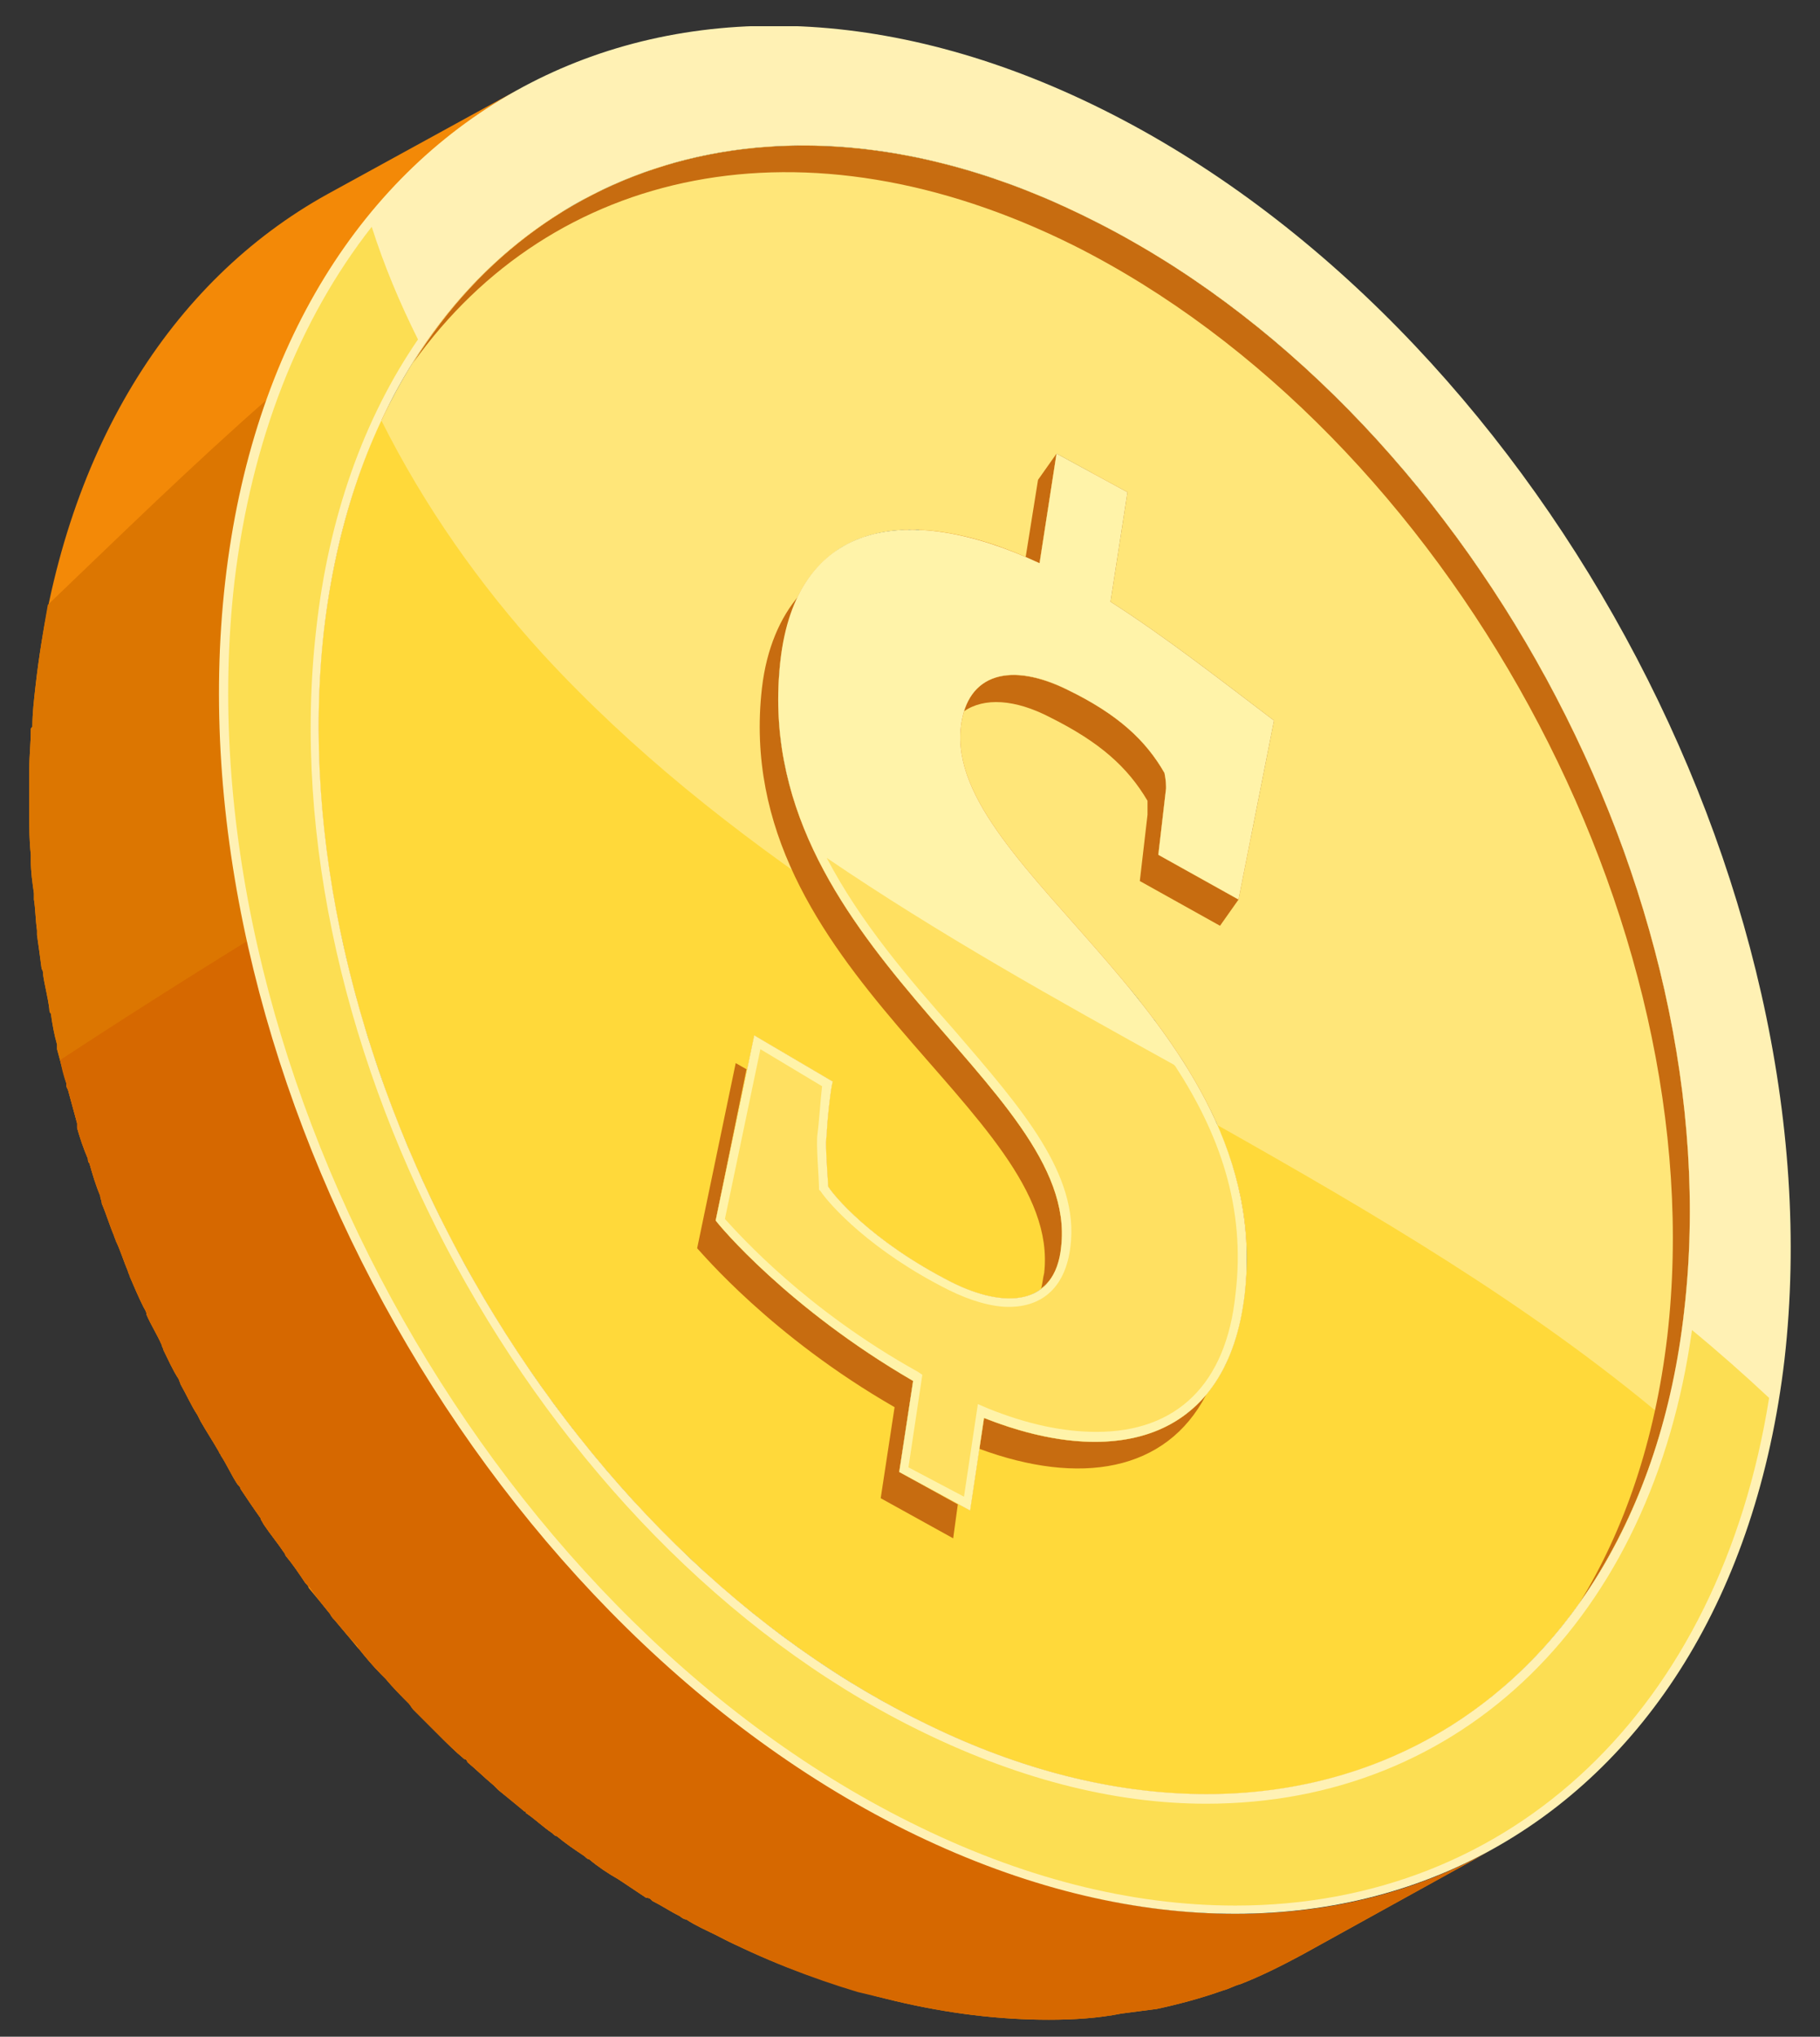 <?xml version="1.0" encoding="UTF-8"?><svg xmlns="http://www.w3.org/2000/svg" xmlns:xlink="http://www.w3.org/1999/xlink" clip-rule="evenodd" stroke-miterlimit="4.00" viewBox="0 0 118 132"><rect x="0" y="0" width="118" height="132" fill="#333333" stroke="none"/><desc>SVG generated by Keynote</desc><defs></defs><g transform="matrix(1.00, 0.00, -0.00, -1.00, 0.0, 132.0)"><g><clipPath id="clip-348"><path d="M 1.9 1.1 L 116.1 1.1 L 116.1 130.3 L 1.9 130.3 Z M 1.9 1.1 "></path></clipPath><g clip-path="url(#clip-348)"><path d="M 59.6 20.5 C 58.9 20.8 58.2 21.2 57.5 21.6 C 57.2 21.7 57.0 21.8 56.8 22.0 C 56.3 22.2 55.9 22.5 55.4 22.8 C 55.1 22.9 54.9 23.1 54.7 23.2 C 54.2 23.5 53.8 23.8 53.3 24.1 C 53.1 24.3 52.9 24.4 52.6 24.6 C 52.2 24.9 51.7 25.2 51.2 25.6 C 51.0 25.7 50.8 25.9 50.6 26.0 C 50.0 26.5 49.4 27.0 48.7 27.5 C 48.7 27.5 48.6 27.6 48.6 27.6 C 48.0 28.1 47.4 28.6 46.9 29.1 C 46.7 29.2 46.5 29.4 46.3 29.6 C 46.2 29.6 46.2 29.7 46.1 29.7 L 50.6 27.2 L 50.6 27.2 L 58.8 31.8 C 60.6 31.8 62.2 32.1 63.6 32.9 L 76.0 39.7 C 76.0 39.7 76.0 39.7 76.0 39.7 L 76.0 39.7 L 76.0 39.7 C 76.1 39.8 76.2 39.8 76.3 39.9 C 76.3 39.9 76.4 40.0 76.4 40.0 C 76.5 40.0 76.5 40.1 76.6 40.1 C 76.7 40.2 76.9 40.3 77.0 40.5 C 77.5 40.8 77.9 41.2 78.3 41.6 C 78.6 42.0 78.8 42.4 79.1 42.8 C 79.2 43.0 79.2 43.1 79.3 43.2 C 79.3 43.2 79.4 43.3 79.4 43.4 C 79.4 43.4 79.4 43.4 79.4 43.5 C 79.7 44.0 79.9 44.6 80.1 45.2 C 80.2 45.5 80.3 45.8 80.4 46.1 C 80.5 46.8 80.6 47.4 80.7 48.1 C 80.7 48.4 80.8 48.7 80.8 48.9 C 80.8 49.0 80.8 49.1 80.8 49.2 C 80.8 49.4 80.8 49.6 80.8 49.8 C 80.8 49.9 80.8 50.0 80.8 50.1 C 80.8 50.3 80.8 50.4 80.8 50.6 C 80.8 50.7 80.8 50.8 80.8 51.0 C 80.8 51.1 80.8 51.3 80.8 51.4 C 80.8 51.5 80.8 51.5 80.8 51.5 C 80.8 51.6 80.8 51.6 80.8 51.7 C 80.8 52.1 80.7 52.5 80.7 52.9 C 80.7 52.9 80.7 52.9 80.7 53.0 C 80.6 53.4 80.6 53.8 80.5 54.2 C 80.5 54.2 80.5 54.3 80.5 54.3 C 80.4 54.7 80.3 55.1 80.2 55.5 C 80.2 55.5 80.2 55.6 80.2 55.7 C 80.1 56.0 80.0 56.4 79.8 56.8 C 79.8 56.8 79.8 56.9 79.8 57.0 C 79.6 57.3 79.5 57.7 79.4 58.1 C 79.4 58.1 79.3 58.2 79.3 58.2 C 79.2 58.6 79.0 59.0 78.8 59.3 C 78.8 59.3 78.8 59.4 78.8 59.4 C 78.7 59.6 78.6 59.8 78.5 60.0 L 78.5 60.0 L 78.5 60.0 C 78.5 60.1 78.4 60.2 78.4 60.3 C 78.3 60.4 78.2 60.6 78.2 60.7 C 78.0 61.0 77.9 61.2 77.8 61.4 C 77.7 61.6 77.6 61.7 77.6 61.8 C 77.4 62.1 77.2 62.4 77.1 62.7 C 77.0 62.7 77.0 62.8 76.9 62.9 C 76.7 63.2 76.5 63.5 76.3 63.9 C 76.2 64.0 76.1 64.1 76.1 64.2 C 75.9 64.4 75.7 64.7 75.6 64.9 C 75.5 65.0 75.4 65.1 75.3 65.3 C 75.2 65.5 75.0 65.7 74.8 65.9 C 74.8 66.0 74.7 66.2 74.6 66.3 C 74.4 66.5 74.2 66.7 74.1 66.9 C 74.0 67.0 73.9 67.1 73.8 67.2 C 73.6 67.5 73.4 67.7 73.2 68.0 C 73.2 68.0 73.1 68.1 73.1 68.2 C 72.8 68.5 72.5 68.8 72.3 69.1 L 72.2 69.2 L 80.3 73.7 L 82.6 85.3 C 79.3 87.8 75.6 90.7 72.0 93.0 L 73.1 100.1 L 68.5 102.6 L 59.5 97.6 C 59.3 97.7 59.1 97.7 58.9 97.6 C 58.9 97.6 58.9 97.7 58.8 97.7 C 58.4 97.6 57.9 97.6 57.5 97.5 C 57.4 97.5 57.4 97.5 57.4 97.5 C 57.2 97.5 57.0 97.4 56.9 97.4 C 56.8 97.4 56.7 97.4 56.7 97.4 C 56.5 97.3 56.4 97.3 56.2 97.2 C 56.2 97.2 56.1 97.2 56.0 97.2 C 55.8 97.1 55.6 97.0 55.4 96.9 C 55.4 96.9 55.4 96.9 55.4 96.9 C 55.2 96.9 55.1 96.8 54.9 96.7 C 54.9 96.7 54.9 96.7 54.8 96.6 L 54.8 96.6 L 45.8 91.7 L 42.5 89.8 L 42.5 89.8 C 40.2 88.6 38.7 86.1 38.3 82.4 C 38.2 82.0 38.2 81.7 38.2 81.4 C 38.2 81.3 38.2 81.2 38.2 81.1 C 38.2 80.9 38.2 80.7 38.2 80.5 C 38.1 80.4 38.1 80.3 38.1 80.2 C 38.1 80.0 38.1 79.8 38.1 79.7 C 38.1 79.5 38.1 79.4 38.1 79.3 C 38.2 79.1 38.2 79.0 38.2 78.8 C 38.2 78.7 38.2 78.7 38.2 78.6 C 38.2 78.6 38.2 78.6 38.2 78.5 C 38.2 78.1 38.2 77.7 38.3 77.3 C 38.3 77.2 38.3 77.2 38.3 77.1 C 38.4 76.7 38.4 76.3 38.5 75.8 L 38.5 75.8 C 38.6 75.4 38.7 75.0 38.8 74.6 C 38.8 74.5 38.8 74.5 38.8 74.4 C 38.9 74.1 39.0 73.7 39.2 73.3 C 39.2 73.2 39.2 73.2 39.2 73.1 C 39.3 72.7 39.5 72.4 39.6 72.0 C 39.6 71.9 39.6 71.9 39.7 71.8 C 39.8 71.4 40.0 71.1 40.1 70.7 C 40.1 70.7 40.2 70.7 40.2 70.6 C 40.3 70.3 40.5 69.9 40.7 69.5 C 40.7 69.5 40.7 69.5 40.7 69.5 C 40.9 69.1 41.1 68.8 41.3 68.4 C 41.3 68.4 41.3 68.3 41.4 68.3 C 41.6 67.9 41.7 67.6 41.9 67.3 C 42.0 67.2 42.0 67.1 42.1 67.1 C 42.3 66.8 42.5 66.4 42.7 66.1 C 42.7 66.1 42.7 66.0 42.8 66.0 C 43.0 65.6 43.2 65.3 43.4 65.0 C 43.5 65.0 43.5 65.0 43.5 65.0 C 43.7 64.6 43.9 64.3 44.2 64.0 C 44.2 63.9 44.2 63.9 44.3 63.9 C 44.5 63.6 44.7 63.3 45.0 63.0 C 45.0 62.9 45.0 62.8 45.1 62.8 C 45.1 62.8 45.1 62.8 45.1 62.8 L 36.6 58.1 L 34.0 46.1 C 34.1 46.0 34.1 46.0 34.1 45.9 C 34.2 45.9 34.2 45.9 34.2 45.9 C 34.2 45.8 34.3 45.8 34.3 45.7 C 34.4 45.7 34.4 45.7 34.4 45.6 C 34.5 45.6 34.5 45.5 34.6 45.4 C 34.7 45.4 34.7 45.3 34.7 45.3 C 34.8 45.2 34.9 45.1 35.0 45.0 C 35.0 44.9 35.1 44.9 35.2 44.8 C 35.3 44.7 35.4 44.6 35.5 44.5 C 35.5 44.4 35.6 44.4 35.7 44.3 C 35.8 44.2 35.9 44.1 36.0 43.9 C 36.1 43.9 36.2 43.8 36.3 43.7 C 36.4 43.6 36.5 43.4 36.7 43.3 C 36.8 43.2 36.9 43.1 37.0 43.0 C 37.1 42.9 37.3 42.8 37.4 42.6 C 37.5 42.5 37.6 42.4 37.8 42.3 C 37.9 42.2 38.1 42.0 38.2 41.9 C 38.4 41.8 38.5 41.6 38.6 41.5 C 38.8 41.4 39.0 41.2 39.1 41.1 C 39.3 41.0 39.4 40.8 39.6 40.7 C 39.8 40.6 40.0 40.4 40.1 40.3 C 40.3 40.2 40.5 40.0 40.6 39.9 C 40.8 39.7 41.0 39.6 41.2 39.4 C 41.4 39.3 41.6 39.2 41.8 39.0 C 42.0 38.9 42.2 38.7 42.4 38.6 C 42.6 38.4 42.8 38.3 43.0 38.2 C 43.2 38.0 43.4 37.9 43.7 37.7 C 43.9 37.6 44.1 37.4 44.3 37.3 C 44.5 37.1 44.8 37.0 45.0 36.8 C 45.2 36.7 45.4 36.6 45.7 36.4 C 45.8 36.4 45.9 36.3 46.0 36.2 C 46.3 36.1 46.6 35.9 46.9 35.7 C 46.9 35.7 46.9 35.7 46.9 35.7 L 46.9 35.7 L 46.0 29.9 C 45.6 30.1 45.3 30.4 45.0 30.7 C 44.8 30.9 44.6 31.1 44.4 31.3 C 44.0 31.7 43.6 32.1 43.2 32.5 C 43.0 32.7 42.8 32.9 42.6 33.1 C 42.2 33.5 41.8 34.0 41.4 34.4 C 41.2 34.6 41.0 34.7 40.9 34.9 C 40.3 35.5 39.8 36.2 39.2 36.8 C 39.2 36.9 39.1 37.0 39.0 37.1 C 38.5 37.6 38.1 38.2 37.7 38.7 C 37.5 38.9 37.3 39.2 37.1 39.4 C 36.8 39.8 36.4 40.3 36.1 40.7 C 35.9 41.0 35.7 41.2 35.6 41.5 C 35.2 41.9 34.9 42.4 34.6 42.8 C 34.4 43.1 34.3 43.3 34.1 43.6 C 33.8 44.1 33.4 44.6 33.1 45.1 C 33.0 45.3 32.8 45.5 32.7 45.7 C 32.3 46.4 31.8 47.1 31.4 47.8 C 31.3 48.0 31.2 48.1 31.2 48.3 C 30.8 48.8 30.5 49.4 30.1 50.0 C 30.0 50.3 29.9 50.5 29.7 50.8 C 29.5 51.3 29.2 51.8 29.0 52.3 C 28.8 52.6 28.7 52.9 28.5 53.1 C 28.3 53.6 28.0 54.1 27.8 54.6 C 27.7 54.9 27.6 55.2 27.4 55.4 C 27.2 56.0 26.9 56.6 26.7 57.2 C 26.6 57.4 26.5 57.5 26.4 57.7 C 26.1 58.5 25.8 59.3 25.5 60.1 C 25.4 60.3 25.4 60.4 25.3 60.6 C 25.1 61.2 24.8 61.8 24.6 62.4 C 24.5 62.7 24.4 63.0 24.3 63.3 C 24.2 63.8 24.0 64.3 23.8 64.8 C 23.7 65.1 23.7 65.4 23.6 65.7 C 23.4 66.2 23.3 66.8 23.1 67.3 C 23.0 67.6 23.0 67.9 22.9 68.1 C 22.7 68.8 22.6 69.4 22.4 70.0 C 22.4 70.2 22.4 70.4 22.3 70.5 C 22.1 71.3 22.0 72.1 21.8 73.0 C 21.8 73.2 21.7 73.4 21.7 73.6 C 21.6 74.2 21.5 74.8 21.4 75.4 C 21.4 75.7 21.3 75.9 21.3 76.2 C 21.2 76.8 21.1 77.3 21.1 77.8 C 21.1 78.1 21.0 78.4 21.0 78.7 C 20.9 79.2 20.9 79.8 20.9 80.3 C 20.8 80.6 20.8 80.9 20.8 81.1 C 20.8 81.6 20.7 82.1 20.7 82.6 C 20.7 83.0 20.7 83.3 20.7 83.7 C 20.7 84.2 20.7 84.7 20.7 85.2 C 20.7 85.5 20.7 85.8 20.7 86.2 C 20.7 86.7 20.7 87.3 20.8 87.8 C 20.8 88.1 20.8 88.4 20.8 88.7 C 20.9 89.5 20.9 90.3 21.0 91.1 C 21.5 95.3 22.4 99.1 23.8 102.5 C 24.3 103.8 24.9 105.1 25.5 106.4 C 26.5 108.2 27.6 109.9 28.9 111.5 C 29.8 112.7 30.8 113.7 31.9 114.7 C 31.9 114.7 31.9 114.8 31.9 114.8 C 32.1 114.8 32.2 114.8 32.3 114.9 C 32.6 114.9 32.9 115.0 33.2 115.1 C 33.3 115.1 33.3 115.1 33.4 115.1 C 33.8 115.2 34.2 115.3 34.6 115.3 C 34.6 115.3 34.7 115.3 34.8 115.4 C 35.1 115.4 35.5 115.5 35.8 115.5 C 35.9 115.5 36.0 115.5 36.2 115.5 C 36.5 115.6 36.9 115.6 37.2 115.6 C 37.3 115.6 37.3 115.6 37.4 115.7 C 37.8 115.7 38.2 115.7 38.7 115.7 C 38.8 115.7 38.9 115.7 39.0 115.7 C 39.3 115.7 39.6 115.7 40.0 115.7 C 40.1 115.7 40.2 115.7 40.3 115.7 C 40.8 115.7 41.2 115.7 41.6 115.7 C 41.6 115.7 41.6 115.7 41.6 115.7 C 42.1 115.7 42.5 115.6 42.9 115.6 C 43.1 115.6 43.2 115.6 43.3 115.5 C 43.7 115.5 44.0 115.5 44.3 115.4 C 44.5 115.4 44.6 115.4 44.7 115.4 C 45.1 115.3 45.6 115.3 46.0 115.2 C 46.1 115.2 46.1 115.2 46.2 115.1 C 46.6 115.1 47.0 115.0 47.4 114.9 C 47.5 114.9 47.6 114.9 47.8 114.8 C 48.1 114.7 48.5 114.7 48.8 114.6 C 49.0 114.5 49.1 114.5 49.2 114.5 C 49.6 114.4 50.1 114.2 50.5 114.1 C 50.6 114.1 50.7 114.0 50.8 114.0 C 51.2 113.9 51.6 113.8 51.9 113.7 C 52.1 113.6 52.2 113.6 52.3 113.5 C 52.7 113.4 53.1 113.3 53.5 113.1 C 53.6 113.1 53.7 113.1 53.7 113.0 C 54.2 112.9 54.7 112.7 55.1 112.5 C 55.3 112.4 55.4 112.4 55.5 112.3 C 55.9 112.2 56.2 112.0 56.6 111.8 C 56.7 111.8 56.8 111.7 57.0 111.7 C 57.5 111.4 57.9 111.2 58.4 111.0 C 59.0 110.7 59.6 110.4 60.2 110.0 C 60.4 109.9 60.6 109.8 60.8 109.7 C 61.2 109.5 61.6 109.2 62.0 109.0 C 62.3 108.9 62.5 108.7 62.7 108.6 C 63.1 108.3 63.5 108.1 63.8 107.9 C 64.1 107.7 64.3 107.6 64.6 107.4 C 64.9 107.2 65.2 106.9 65.6 106.7 C 65.8 106.5 66.1 106.4 66.3 106.2 C 66.6 105.9 67.0 105.7 67.3 105.5 C 67.5 105.3 67.8 105.1 68.0 104.9 C 68.3 104.7 68.7 104.4 69.0 104.2 C 69.2 104.0 69.5 103.8 69.7 103.6 C 70.0 103.3 70.3 103.1 70.6 102.8 C 70.9 102.6 71.1 102.4 71.3 102.2 C 71.6 101.9 71.9 101.7 72.2 101.4 C 72.5 101.2 72.7 101.0 72.9 100.7 C 73.2 100.5 73.5 100.2 73.8 99.9 C 74.0 99.7 74.3 99.5 74.5 99.2 C 74.8 98.9 75.1 98.7 75.3 98.4 C 75.6 98.1 75.8 97.9 76.0 97.7 C 76.3 97.4 76.6 97.1 76.8 96.8 C 77.0 96.6 77.3 96.3 77.5 96.1 C 77.8 95.8 78.0 95.5 78.3 95.2 C 78.5 94.9 78.7 94.7 78.9 94.4 C 79.2 94.1 79.4 93.8 79.7 93.5 C 79.9 93.2 80.1 93.0 80.3 92.7 C 80.6 92.4 80.8 92.1 81.1 91.8 C 81.3 91.5 81.5 91.2 81.7 91.0 C 81.9 90.6 82.1 90.3 82.4 90.0 C 82.6 89.7 82.8 89.5 83.0 89.2 C 83.3 88.7 83.7 88.1 84.1 87.6 C 84.1 87.5 84.2 87.4 84.2 87.3 C 84.6 86.8 84.9 86.3 85.2 85.9 C 85.3 85.7 85.4 85.5 85.5 85.3 C 85.8 84.9 86.1 84.4 86.4 84.0 C 86.4 83.8 86.5 83.7 86.6 83.6 C 86.9 83.0 87.3 82.4 87.6 81.8 C 87.7 81.7 87.7 81.6 87.8 81.4 C 88.1 80.9 88.3 80.5 88.6 80.0 C 88.7 79.8 88.8 79.7 88.8 79.5 C 89.1 78.9 89.4 78.4 89.7 77.9 C 89.7 77.8 89.7 77.7 89.8 77.7 C 90.1 77.1 90.3 76.4 90.6 75.8 C 90.7 75.7 90.8 75.5 90.8 75.3 C 91.1 74.8 91.3 74.4 91.5 73.9 C 91.5 73.7 91.6 73.6 91.7 73.4 C 91.9 72.8 92.2 72.1 92.4 71.5 C 92.5 71.4 92.5 71.4 92.5 71.3 C 92.7 70.7 92.9 70.2 93.1 69.6 C 93.2 69.4 93.3 69.2 93.3 69.1 C 93.5 68.6 93.7 68.1 93.8 67.6 C 93.9 67.4 93.9 67.3 94.0 67.1 C 94.2 66.5 94.4 65.8 94.5 65.2 C 94.6 65.1 94.6 64.9 94.7 64.8 C 94.8 64.3 94.9 63.8 95.1 63.2 C 95.1 63.1 95.2 62.9 95.2 62.7 C 95.4 62.1 95.5 61.6 95.6 61.0 C 95.6 60.9 95.7 60.8 95.7 60.7 C 95.8 60.1 96.0 59.4 96.1 58.8 C 96.1 58.6 96.1 58.5 96.2 58.3 C 96.3 57.8 96.4 57.3 96.4 56.8 C 96.5 56.6 96.5 56.4 96.5 56.3 C 96.6 55.6 96.7 55.0 96.8 54.3 C 96.8 54.3 96.8 54.2 96.8 54.2 C 96.9 53.6 97.0 53.0 97.0 52.4 C 97.0 52.2 97.0 52.0 97.1 51.8 C 97.1 51.3 97.1 50.8 97.2 50.3 C 97.2 50.2 97.2 50.0 97.2 49.8 C 97.2 49.1 97.3 48.4 97.3 47.7 C 97.3 47.6 97.3 47.4 97.3 47.3 C 97.3 46.6 97.3 46.0 97.3 45.3 C 97.3 45.2 97.3 45.1 97.3 45.0 C 97.2 44.3 97.2 43.6 97.2 42.9 C 97.1 42.8 97.1 42.6 97.1 42.4 C 97.1 41.7 97.0 41.0 96.9 40.3 C 96.3 34.6 94.7 29.5 92.5 25.2 C 92.5 25.2 92.4 25.1 92.4 25.1 C 91.9 24.1 91.3 23.2 90.8 22.3 C 90.6 22.1 90.4 21.8 90.3 21.6 C 90.2 21.4 90.1 21.3 89.9 21.1 C 89.7 20.7 89.4 20.3 89.1 20.0 C 88.9 19.7 88.7 19.5 88.5 19.2 C 88.3 19.0 88.0 18.7 87.8 18.5 C 87.5 18.2 87.3 17.9 87.0 17.6 C 86.8 17.4 86.6 17.2 86.5 17.1 C 86.3 16.9 86.2 16.8 86.1 16.7 C 78.2 14.7 69.1 15.7 59.6 20.5 M 58.0 43.2 L 67.2 48.3 C 67.4 48.4 67.6 48.6 67.8 48.8 C 67.9 48.8 67.9 48.7 67.9 48.6 C 68.0 48.3 68.1 47.9 68.1 47.5 C 68.2 47.4 68.2 47.4 68.2 47.4 C 68.2 47.0 68.3 46.6 68.4 46.2 C 68.4 46.1 68.4 46.1 68.4 46.1 C 68.4 45.7 68.5 45.3 68.5 44.8 C 68.5 44.8 68.5 44.7 68.5 44.6 C 68.5 44.5 68.5 44.3 68.5 44.1 C 68.5 44.0 68.5 43.9 68.5 43.8 C 68.5 43.6 68.5 43.5 68.5 43.3 C 68.5 43.2 68.5 43.1 68.5 43.0 C 68.5 42.8 68.5 42.6 68.5 42.4 C 68.5 42.3 68.5 42.2 68.5 42.1 C 68.5 41.8 68.4 41.5 68.4 41.3 C 68.3 40.6 68.2 39.9 68.1 39.3 C 68.0 39.2 68.0 39.0 67.9 38.9 C 66.6 39.2 65.3 39.6 63.8 40.1 L 63.8 40.1 L 58.3 37.1 L 59.2 42.5 C 58.8 42.8 58.4 43.0 58.0 43.2 M 55.1 88.7 L 55.1 88.7 L 60.5 91.7 L 59.6 86.1 C 59.8 86.0 60.0 85.9 60.2 85.8 L 51.6 81.0 C 51.6 81.0 51.6 81.0 51.5 80.9 C 51.5 80.9 51.4 80.8 51.3 80.8 C 51.3 80.8 51.3 80.8 51.3 80.8 C 51.2 80.9 51.2 81.1 51.1 81.3 C 51.1 81.3 51.1 81.4 51.1 81.4 C 51.0 81.8 50.9 82.2 50.8 82.6 C 50.8 82.7 50.8 82.7 50.8 82.7 C 50.8 83.1 50.7 83.5 50.6 83.9 C 50.6 84.0 50.6 84.0 50.6 84.1 C 50.6 84.5 50.5 84.9 50.5 85.3 C 50.5 85.4 50.5 85.5 50.5 85.6 C 50.5 85.8 50.5 86.0 50.5 86.1 C 50.5 86.2 50.5 86.4 50.5 86.5 C 50.5 86.7 50.5 86.8 50.5 87.0 C 50.5 87.1 50.5 87.3 50.5 87.4 C 50.5 87.6 50.5 87.8 50.5 88.0 C 50.5 88.1 50.5 88.2 50.5 88.3 C 50.5 88.6 50.6 88.9 50.6 89.2 C 50.6 89.6 50.7 89.9 50.8 90.3 C 51.0 90.2 51.2 90.2 51.4 90.1 C 51.5 90.1 51.5 90.0 51.6 90.0 C 52.1 89.9 52.7 89.7 53.2 89.5 C 53.3 89.4 53.3 89.4 53.4 89.4 C 53.9 89.2 54.5 88.9 55.1 88.7 M 100.2 25.4 C 100.6 25.8 101.0 26.3 101.4 26.8 C 101.6 27.0 101.8 27.3 101.9 27.5 C 102.2 27.8 102.4 28.1 102.6 28.4 C 102.7 28.5 102.8 28.7 102.9 28.9 C 106.2 33.7 108.4 39.9 109.2 47.1 C 109.3 47.8 109.4 48.6 109.4 49.3 C 109.5 49.4 109.5 49.6 109.5 49.8 C 109.5 50.5 109.6 51.2 109.6 51.9 C 109.6 52.0 109.6 52.0 109.6 52.1 C 109.6 52.8 109.6 53.4 109.6 54.1 C 109.6 54.2 109.6 54.4 109.6 54.5 C 109.6 55.2 109.6 56.0 109.5 56.7 C 109.5 56.7 109.5 56.8 109.5 56.8 C 109.5 56.9 109.5 57.0 109.5 57.1 C 109.5 57.6 109.4 58.1 109.4 58.6 C 109.4 58.8 109.3 59.0 109.3 59.2 C 109.3 59.8 109.2 60.4 109.1 61.0 C 109.1 61.0 109.1 61.1 109.1 61.1 C 109.0 61.8 108.9 62.4 108.9 63.1 C 108.8 63.3 108.8 63.4 108.8 63.6 C 108.7 64.1 108.6 64.6 108.5 65.1 C 108.5 65.3 108.4 65.5 108.4 65.6 C 108.3 66.3 108.2 66.9 108.0 67.6 C 108.0 67.6 108.0 67.7 107.9 67.8 C 107.8 68.4 107.7 68.9 107.5 69.5 C 107.5 69.7 107.5 69.9 107.4 70.1 C 107.3 70.6 107.1 71.1 107.0 71.6 C 106.9 71.7 106.9 71.9 106.9 72.0 C 106.7 72.7 106.5 73.3 106.3 73.9 C 106.2 74.1 106.2 74.2 106.1 74.4 C 106.0 74.9 105.8 75.4 105.6 75.9 C 105.6 76.1 105.5 76.2 105.4 76.4 C 105.2 77.0 105.0 77.6 104.8 78.1 C 104.8 78.2 104.8 78.3 104.7 78.3 C 104.5 79.0 104.3 79.6 104.0 80.2 C 103.9 80.4 103.9 80.5 103.8 80.7 C 103.6 81.2 103.4 81.7 103.2 82.1 C 103.1 82.3 103.0 82.5 102.9 82.6 C 102.7 83.3 102.4 83.9 102.1 84.5 C 102.1 84.5 102.0 84.6 102.0 84.7 C 101.7 85.2 101.4 85.8 101.2 86.3 C 101.1 86.5 101.0 86.7 100.9 86.8 C 100.6 87.3 100.4 87.8 100.1 88.2 C 100.1 88.4 100.0 88.5 99.9 88.7 C 99.6 89.2 99.2 89.8 98.9 90.4 C 98.8 90.5 98.8 90.7 98.7 90.8 C 98.4 91.2 98.1 91.7 97.8 92.2 C 97.7 92.3 97.6 92.5 97.5 92.7 C 97.2 93.2 96.9 93.7 96.6 94.1 C 96.5 94.2 96.5 94.3 96.4 94.4 C 96.1 94.9 95.8 95.3 95.4 95.8 C 95.4 95.9 95.3 95.9 95.3 96.0 C 95.1 96.3 94.9 96.5 94.7 96.8 C 94.5 97.1 94.2 97.5 94.0 97.8 C 93.8 98.1 93.6 98.3 93.4 98.6 C 93.1 98.9 92.9 99.2 92.6 99.5 C 92.4 99.8 92.2 100.0 92.0 100.3 C 91.8 100.6 91.5 100.9 91.2 101.2 C 91.0 101.5 90.8 101.7 90.6 102.0 C 90.3 102.3 90.1 102.6 89.8 102.9 C 89.6 103.1 89.4 103.4 89.1 103.6 C 88.9 103.9 88.6 104.2 88.3 104.5 C 88.1 104.7 87.9 105.0 87.6 105.2 C 87.4 105.5 87.1 105.8 86.8 106.0 C 86.6 106.3 86.3 106.5 86.1 106.7 C 85.8 107.0 85.6 107.3 85.3 107.5 C 85.0 107.8 84.8 108.0 84.5 108.2 C 84.3 108.5 84.0 108.7 83.7 109.0 C 83.4 109.2 83.2 109.4 82.9 109.6 C 82.6 109.9 82.3 110.1 82.0 110.4 C 81.8 110.6 81.5 110.8 81.3 111.0 C 81.0 111.2 80.7 111.5 80.4 111.7 C 80.1 111.9 79.9 112.1 79.6 112.3 C 79.3 112.5 79.0 112.8 78.6 113.0 C 78.4 113.2 78.1 113.4 77.9 113.5 C 77.6 113.8 77.2 114.0 76.9 114.2 C 76.6 114.4 76.4 114.6 76.1 114.7 C 75.8 114.9 75.4 115.2 75.1 115.4 C 74.9 115.5 74.7 115.6 74.4 115.8 C 74.4 115.8 74.4 115.8 74.4 115.8 C 74.0 116.1 73.6 116.3 73.2 116.5 C 73.0 116.6 72.8 116.7 72.6 116.8 C 71.9 117.2 71.3 117.5 70.7 117.8 C 70.2 118.0 69.8 118.3 69.3 118.5 C 69.2 118.5 69.0 118.6 68.9 118.7 C 68.5 118.8 68.2 119.0 67.8 119.1 C 67.7 119.2 67.6 119.2 67.5 119.3 C 67.0 119.5 66.5 119.7 66.1 119.8 C 66.0 119.9 65.9 119.9 65.8 119.9 C 65.4 120.1 65.1 120.2 64.7 120.4 C 64.5 120.4 64.4 120.4 64.2 120.5 C 63.9 120.6 63.5 120.7 63.2 120.8 C 63.1 120.9 62.9 120.9 62.8 120.9 C 62.4 121.1 61.9 121.2 61.5 121.3 C 61.4 121.3 61.3 121.4 61.2 121.4 C 60.8 121.5 60.5 121.6 60.1 121.6 C 60.0 121.7 59.8 121.7 59.7 121.7 C 59.3 121.8 58.9 121.9 58.5 122.0 C 58.5 122.0 58.4 122.0 58.3 122.0 C 57.9 122.1 57.5 122.1 57.0 122.2 C 56.9 122.2 56.8 122.2 56.7 122.3 C 56.3 122.3 56.0 122.3 55.6 122.4 C 55.5 122.4 55.4 122.4 55.3 122.4 C 54.8 122.4 54.4 122.5 54.0 122.5 C 53.9 122.5 53.9 122.5 53.9 122.5 C 53.5 122.5 53.1 122.5 52.7 122.6 C 52.5 122.6 52.4 122.6 52.3 122.6 C 52.0 122.6 51.6 122.6 51.3 122.5 C 51.2 122.5 51.1 122.5 51.0 122.5 C 50.6 122.5 50.2 122.5 49.7 122.5 C 49.7 122.5 49.6 122.5 49.5 122.5 C 49.2 122.4 48.8 122.4 48.5 122.4 C 48.4 122.3 48.2 122.3 48.1 122.3 C 47.8 122.3 47.5 122.2 47.1 122.2 C 47.1 122.2 47.0 122.2 46.9 122.1 C 46.9 122.1 46.9 122.1 46.9 122.1 C 46.5 122.1 46.1 122.0 45.7 121.9 C 45.7 121.9 45.6 121.9 45.5 121.9 C 45.2 121.8 44.9 121.7 44.6 121.7 C 44.5 121.6 44.4 121.6 44.3 121.6 C 44.0 121.5 43.7 121.4 43.5 121.4 C 43.4 121.3 43.3 121.3 43.1 121.3 C 42.8 121.2 42.5 121.1 42.2 121.0 C 42.2 121.0 42.1 120.9 42.1 120.9 C 41.7 120.8 41.3 120.7 41.0 120.5 C 40.9 120.5 40.8 120.5 40.7 120.4 C 40.5 120.3 40.2 120.2 39.9 120.1 C 39.8 120.0 39.7 120.0 39.6 119.9 C 39.4 119.8 39.1 119.7 38.9 119.6 C 38.8 119.6 38.7 119.5 38.6 119.5 C 38.2 119.3 37.9 119.1 37.6 118.9 L 37.6 118.9 L 37.6 118.9 L 37.6 118.9 L 30.8 115.2 L 25.3 112.1 L 25.3 112.1 L 25.3 112.1 L 25.3 112.1 L 25.3 112.1 C 22.1 110.4 19.4 108.1 17.0 105.2 C 20.2 114.8 26.1 122.0 33.6 126.2 L 21.2 119.4 C 11.1 113.8 4.0 102.7 2.3 87.5 C 2.2 86.6 2.1 85.8 2.1 84.9 C 2.0 84.8 2.0 84.8 2.0 84.7 C 2.0 83.9 1.9 83.0 1.9 82.2 C 1.9 82.1 1.9 82.0 1.9 81.9 C 1.9 81.1 1.9 80.3 1.9 79.4 C 1.9 79.3 1.9 79.2 1.9 79.1 C 1.9 78.3 1.9 77.5 2.0 76.6 C 2.0 76.6 2.0 76.5 2.0 76.4 C 2.0 76.4 2.0 76.3 2.0 76.2 C 2.0 75.5 2.1 74.8 2.2 74.1 C 2.2 74.0 2.2 73.9 2.2 73.7 C 2.3 73.1 2.3 72.4 2.4 71.7 C 2.4 71.6 2.4 71.5 2.4 71.4 C 2.5 70.7 2.6 70.0 2.7 69.2 C 2.8 69.1 2.8 68.9 2.8 68.8 C 2.9 68.1 3.1 67.4 3.2 66.6 C 3.2 66.5 3.2 66.4 3.3 66.3 C 3.4 65.6 3.5 65.0 3.7 64.3 C 3.7 64.2 3.7 64.1 3.7 64.0 C 3.9 63.3 4.1 62.5 4.3 61.8 C 4.3 61.7 4.3 61.5 4.4 61.4 C 4.6 60.7 4.8 59.9 5.0 59.2 C 5.0 59.1 5.0 59.0 5.0 58.9 C 5.2 58.2 5.4 57.6 5.7 56.9 C 5.7 56.8 5.7 56.7 5.8 56.6 C 6.0 55.9 6.2 55.2 6.5 54.5 C 6.5 54.3 6.6 54.2 6.6 54.0 C 6.9 53.3 7.1 52.6 7.4 51.9 C 7.4 51.8 7.5 51.7 7.5 51.6 C 7.8 51.0 8.0 50.3 8.3 49.6 C 8.3 49.5 8.4 49.4 8.4 49.3 C 8.7 48.6 9.0 47.9 9.3 47.3 C 9.4 47.1 9.5 47.0 9.5 46.8 C 9.8 46.1 10.2 45.5 10.5 44.8 C 10.5 44.7 10.6 44.6 10.6 44.5 C 10.9 43.9 11.2 43.2 11.6 42.6 C 11.6 42.5 11.7 42.4 11.7 42.3 C 12.1 41.6 12.4 40.9 12.8 40.3 L 13.0 39.9 C 13.4 39.2 13.8 38.6 14.2 37.9 C 14.2 37.8 14.3 37.8 14.3 37.7 C 14.7 37.1 15.0 36.4 15.4 35.8 C 15.5 35.7 15.6 35.6 15.6 35.5 C 16.0 34.9 16.4 34.3 16.9 33.6 C 16.9 33.5 17.0 33.4 17.1 33.2 C 17.5 32.6 18.0 32.0 18.4 31.4 C 18.5 31.3 18.5 31.2 18.5 31.2 C 19.0 30.6 19.4 30.0 19.8 29.4 C 19.9 29.3 20.0 29.2 20.0 29.1 C 20.5 28.5 21.0 27.9 21.4 27.4 C 21.5 27.2 21.6 27.1 21.7 27.0 C 22.2 26.4 22.7 25.8 23.2 25.2 C 23.2 25.2 23.2 25.2 23.3 25.1 C 23.7 24.6 24.2 24.0 24.7 23.5 C 24.8 23.4 24.9 23.3 25.0 23.2 C 25.5 22.6 26.0 22.1 26.5 21.6 C 26.6 21.5 26.7 21.3 26.8 21.2 C 27.3 20.7 27.8 20.2 28.4 19.6 C 28.4 19.6 28.4 19.6 28.5 19.5 C 29.0 19.0 29.5 18.5 30.1 18.0 C 30.2 18.0 30.3 17.9 30.3 17.8 C 30.9 17.3 31.4 16.8 32.0 16.3 C 32.1 16.2 32.2 16.1 32.3 16.0 C 32.9 15.5 33.5 15.1 34.0 14.6 C 34.1 14.6 34.1 14.6 34.1 14.5 C 34.7 14.1 35.2 13.6 35.8 13.2 C 35.9 13.1 36.0 13.0 36.1 13.0 C 36.7 12.5 37.3 12.1 37.9 11.7 C 38.0 11.6 38.1 11.5 38.2 11.5 C 38.8 11.0 39.4 10.6 40.1 10.2 C 40.1 10.2 40.1 10.2 40.1 10.2 C 40.7 9.8 41.3 9.4 41.9 9.0 C 42.0 9.0 42.1 9.0 42.2 8.9 C 42.2 8.9 42.2 8.9 42.3 8.8 C 42.9 8.5 43.5 8.1 44.1 7.8 C 44.2 7.7 44.4 7.6 44.5 7.6 C 45.1 7.2 45.8 6.9 46.4 6.6 C 49.5 5.0 52.6 3.8 55.6 3.0 C 56.4 2.7 57.3 2.5 58.1 2.3 C 61.5 1.5 64.8 1.1 68.0 1.1 C 69.6 1.1 71.2 1.2 72.7 1.5 C 73.5 1.6 74.2 1.7 75.0 1.8 C 76.4 2.1 77.9 2.5 79.3 3.0 C 79.7 3.1 80.0 3.3 80.4 3.4 C 81.7 3.9 83.1 4.6 84.4 5.3 L 96.7 12.1 C 89.2 7.9 80.0 6.8 70.1 9.2 C 70.1 9.2 70.2 9.2 70.2 9.2 C 71.2 9.3 72.2 9.5 73.1 9.7 C 73.8 9.9 74.4 10.1 75.0 10.2 C 75.6 10.4 76.3 10.7 76.9 10.9 C 77.2 11.0 77.5 11.1 77.8 11.2 C 78.7 11.6 79.5 12.1 80.4 12.5 L 85.9 15.6 L 92.7 19.3 C 93.0 19.5 93.4 19.7 93.7 19.9 C 93.9 20.1 94.1 20.2 94.3 20.3 C 94.8 20.6 95.2 20.9 95.7 21.2 C 95.7 21.3 95.8 21.3 95.9 21.4 C 96.2 21.6 96.5 21.8 96.7 22.1 C 97.0 22.2 97.2 22.4 97.4 22.6 C 97.5 22.7 97.7 22.9 97.8 23.0 C 98.2 23.3 98.5 23.6 98.8 23.9 C 98.9 24.0 99.0 24.1 99.1 24.2 C 99.5 24.6 99.8 24.9 100.1 25.3 C 100.2 25.3 100.2 25.4 100.2 25.4 " fill="#F38907"></path><path d="M 25.3 112.1 L 25.3 112.1 L 25.3 112.1 Z M 25.3 112.1 " fill="#DC7601"></path><path d="M 50.5 87.0 C 50.5 87.1 50.5 87.3 50.5 87.4 C 50.5 87.6 50.5 87.8 50.5 88.0 C 50.5 88.1 50.5 88.2 50.5 88.3 C 50.5 88.6 50.6 88.9 50.6 89.2 C 50.7 89.6 50.7 89.9 50.8 90.3 C 51.0 90.2 51.2 90.2 51.4 90.1 C 51.5 90.1 51.5 90.0 51.6 90.0 C 52.1 89.9 52.7 89.7 53.2 89.5 C 53.3 89.4 53.3 89.4 53.4 89.4 C 53.9 89.2 54.5 88.9 55.0 88.7 L 55.1 88.7 L 60.5 91.7 L 59.6 86.1 C 59.8 86.0 60.0 85.9 60.2 85.8 L 51.6 81.0 C 51.6 81.0 51.6 81.0 51.5 80.9 C 51.5 80.9 51.4 80.8 51.3 80.8 C 51.3 80.8 51.3 80.8 51.3 80.8 C 51.2 80.9 51.2 81.1 51.1 81.3 C 51.1 81.3 51.1 81.4 51.1 81.4 C 51.0 81.8 50.9 82.2 50.8 82.6 C 50.8 82.7 50.8 82.7 50.8 82.7 C 50.8 83.1 50.7 83.5 50.6 83.9 C 50.6 84.0 50.6 84.0 50.6 84.1 C 50.6 84.5 50.5 84.9 50.5 85.3 C 50.5 85.4 50.5 85.5 50.5 85.6 C 50.5 85.8 50.5 86.0 50.5 86.1 C 50.5 86.2 50.5 86.4 50.5 86.5 C 50.5 86.7 50.5 86.8 50.5 87.0 M 67.8 48.8 C 67.9 48.8 67.9 48.7 67.9 48.6 C 68.0 48.3 68.1 47.9 68.1 47.5 C 68.2 47.4 68.2 47.4 68.2 47.4 C 68.2 47.0 68.3 46.6 68.4 46.2 C 68.4 46.1 68.4 46.1 68.4 46.1 C 68.4 45.7 68.5 45.3 68.5 44.8 C 68.5 44.8 68.5 44.7 68.5 44.6 C 68.5 44.5 68.5 44.3 68.5 44.1 C 68.5 44.0 68.5 43.9 68.5 43.8 C 68.5 43.6 68.5 43.5 68.5 43.3 C 68.5 43.2 68.5 43.1 68.5 43.0 C 68.5 42.8 68.5 42.6 68.5 42.4 C 68.5 42.3 68.5 42.2 68.5 42.1 C 68.5 41.8 68.4 41.5 68.4 41.3 C 68.3 40.6 68.2 39.9 68.1 39.3 C 68.0 39.2 68.0 39.0 68.0 38.9 C 66.6 39.2 65.3 39.6 63.8 40.1 L 63.8 40.1 L 58.3 37.1 L 59.2 42.5 C 58.8 42.8 58.4 43.0 58.0 43.2 L 67.2 48.3 C 67.4 48.4 67.6 48.6 67.8 48.8 M 70.9 9.0 C 70.6 9.1 70.4 9.1 70.1 9.2 C 70.1 9.2 70.2 9.2 70.2 9.2 C 71.2 9.3 72.2 9.5 73.1 9.7 C 73.8 9.9 74.4 10.1 75.0 10.2 C 75.6 10.4 76.3 10.6 76.9 10.9 C 77.2 11.0 77.5 11.1 77.8 11.2 C 78.7 11.6 79.5 12.1 80.4 12.5 L 85.9 15.6 L 92.7 19.3 C 93.0 19.5 93.4 19.7 93.7 19.9 C 93.9 20.1 94.1 20.2 94.3 20.3 C 94.8 20.6 95.2 20.9 95.7 21.2 C 95.7 21.3 95.8 21.3 95.9 21.4 C 96.2 21.6 96.5 21.8 96.7 22.1 C 97.0 22.2 97.2 22.4 97.4 22.6 C 97.5 22.7 97.7 22.9 97.8 23.0 C 98.2 23.3 98.5 23.6 98.8 23.9 C 98.9 24.0 99.0 24.1 99.1 24.2 C 99.5 24.6 99.8 24.9 100.1 25.3 C 100.2 25.3 100.2 25.4 100.2 25.4 C 100.6 25.8 101.0 26.3 101.4 26.8 C 101.6 27.0 101.8 27.3 101.9 27.5 C 102.2 27.8 102.4 28.1 102.6 28.4 C 102.7 28.5 102.8 28.7 102.9 28.9 C 106.2 33.7 108.4 39.9 109.2 47.1 C 109.3 47.2 109.3 47.2 109.3 47.3 L 95.3 62.2 C 95.4 61.8 95.5 61.4 95.6 61.0 C 95.6 60.9 95.7 60.8 95.7 60.7 C 95.8 60.1 96.0 59.4 96.1 58.8 C 96.1 58.6 96.1 58.5 96.2 58.3 C 96.3 57.8 96.4 57.3 96.4 56.8 C 96.5 56.6 96.5 56.4 96.5 56.3 C 96.6 55.6 96.7 55.0 96.8 54.3 C 96.8 54.3 96.8 54.2 96.8 54.2 C 96.9 53.6 96.9 53.0 97.0 52.4 C 97.0 52.2 97.0 52.0 97.1 51.8 C 97.1 51.3 97.1 50.8 97.2 50.3 C 97.2 50.2 97.2 50.0 97.2 49.8 C 97.2 49.1 97.3 48.4 97.3 47.7 C 97.3 47.6 97.3 47.4 97.3 47.3 C 97.3 46.6 97.3 46.0 97.3 45.3 C 97.3 45.2 97.3 45.1 97.3 45.0 C 97.2 44.3 97.2 43.6 97.2 42.9 C 97.1 42.8 97.1 42.6 97.1 42.4 C 97.1 41.7 97.0 41.0 96.9 40.3 C 96.3 34.6 94.7 29.5 92.5 25.2 C 92.5 25.2 92.4 25.1 92.4 25.1 C 91.9 24.1 91.3 23.2 90.8 22.3 C 90.6 22.1 90.4 21.8 90.3 21.6 C 90.2 21.4 90.1 21.3 89.9 21.1 C 89.7 20.7 89.4 20.3 89.1 20.0 C 88.9 19.7 88.7 19.5 88.5 19.2 C 88.3 19.0 88.0 18.7 87.8 18.5 C 87.5 18.2 87.3 17.9 87.0 17.6 C 86.8 17.4 86.6 17.2 86.5 17.1 C 86.3 16.9 86.2 16.8 86.1 16.7 C 78.2 14.7 69.1 15.7 59.6 20.5 C 58.9 20.8 58.2 21.2 57.5 21.6 C 57.2 21.7 57.0 21.8 56.8 22.0 C 56.3 22.2 55.9 22.5 55.4 22.8 C 55.1 22.9 54.9 23.1 54.7 23.2 C 54.2 23.5 53.8 23.8 53.3 24.1 C 53.1 24.3 52.9 24.4 52.6 24.6 C 52.2 24.9 51.7 25.2 51.2 25.6 C 51.0 25.7 50.8 25.9 50.6 26.0 C 50.0 26.5 49.4 27.0 48.7 27.5 C 48.7 27.5 48.6 27.6 48.6 27.6 C 48.0 28.1 47.4 28.6 46.9 29.1 C 46.7 29.2 46.5 29.4 46.3 29.6 C 46.2 29.6 46.2 29.7 46.1 29.7 L 50.6 27.2 L 50.6 27.2 L 58.8 31.8 C 60.6 31.8 62.2 32.1 63.6 32.9 L 76.0 39.7 C 76.0 39.7 76.0 39.7 76.0 39.7 L 76.0 39.7 L 76.0 39.7 C 76.1 39.8 76.2 39.8 76.3 39.9 C 76.3 39.9 76.4 40.0 76.4 40.0 C 76.5 40.0 76.5 40.1 76.6 40.1 C 76.7 40.2 76.9 40.3 77.0 40.5 C 77.5 40.8 77.9 41.2 78.3 41.6 C 78.6 42.0 78.8 42.4 79.1 42.8 C 79.2 43.0 79.2 43.1 79.3 43.2 C 79.3 43.2 79.4 43.3 79.4 43.4 C 79.4 43.4 79.4 43.4 79.4 43.5 C 79.7 44.0 79.9 44.6 80.1 45.2 C 80.2 45.5 80.3 45.8 80.4 46.1 C 80.5 46.8 80.6 47.4 80.7 48.1 C 80.7 48.4 80.8 48.7 80.8 48.9 C 80.8 49.0 80.8 49.1 80.8 49.2 C 80.8 49.4 80.8 49.6 80.8 49.8 C 80.8 49.9 80.8 50.0 80.8 50.1 C 80.8 50.3 80.8 50.4 80.8 50.6 C 80.8 50.7 80.8 50.8 80.8 51.0 C 80.8 51.1 80.8 51.3 80.8 51.4 C 80.8 51.5 80.8 51.5 80.8 51.5 C 80.8 51.6 80.8 51.6 80.8 51.7 C 80.8 52.1 80.7 52.5 80.7 52.9 C 80.7 52.9 80.7 52.9 80.7 53.0 C 80.6 53.4 80.6 53.8 80.5 54.2 C 80.5 54.2 80.5 54.3 80.5 54.3 C 80.4 54.7 80.3 55.1 80.2 55.5 C 80.2 55.5 80.2 55.6 80.2 55.7 C 80.1 56.0 79.9 56.4 79.8 56.8 C 79.8 56.8 79.8 56.9 79.8 57.0 C 79.6 57.3 79.5 57.7 79.4 58.1 C 79.4 58.1 79.3 58.2 79.3 58.2 C 79.2 58.6 79.0 59.0 78.8 59.3 C 78.8 59.3 78.8 59.4 78.8 59.4 C 78.7 59.6 78.6 59.8 78.5 60.0 L 78.5 60.0 L 78.5 60.0 C 78.5 60.1 78.4 60.2 78.4 60.3 C 78.3 60.4 78.2 60.6 78.2 60.7 C 78.0 61.0 77.9 61.2 77.8 61.4 C 77.7 61.6 77.6 61.7 77.6 61.8 C 77.4 62.1 77.2 62.4 77.1 62.7 C 77.0 62.7 77.0 62.8 76.9 62.9 C 76.7 63.2 76.5 63.5 76.3 63.9 C 76.2 64.0 76.1 64.1 76.1 64.2 C 75.9 64.4 75.7 64.7 75.6 64.9 C 75.5 65.0 75.4 65.1 75.3 65.3 C 75.2 65.5 75.0 65.7 74.8 65.9 C 74.8 66.0 74.7 66.2 74.6 66.3 C 74.4 66.5 74.2 66.7 74.1 66.9 C 74.0 67.0 73.9 67.1 73.8 67.2 C 73.6 67.5 73.4 67.7 73.2 68.0 C 73.2 68.0 73.1 68.1 73.1 68.2 C 72.8 68.5 72.5 68.8 72.3 69.1 L 72.2 69.2 L 80.3 73.7 L 81.1 77.6 L 61.4 98.7 L 59.5 97.6 C 59.3 97.7 59.1 97.7 58.9 97.6 C 58.9 97.6 58.9 97.7 58.8 97.7 C 58.4 97.6 57.9 97.6 57.5 97.5 C 57.4 97.5 57.4 97.5 57.4 97.5 C 57.2 97.5 57.0 97.4 56.9 97.4 C 56.8 97.4 56.7 97.4 56.7 97.4 C 56.5 97.3 56.4 97.3 56.2 97.2 C 56.2 97.2 56.1 97.2 56.0 97.2 C 55.8 97.1 55.6 97.0 55.4 96.9 C 55.4 96.9 55.4 96.9 55.4 96.9 C 55.3 96.9 55.1 96.8 54.9 96.7 C 54.9 96.7 54.9 96.7 54.8 96.6 L 54.8 96.6 L 45.8 91.7 L 42.5 89.8 L 42.5 89.8 C 40.2 88.6 38.7 86.1 38.3 82.4 C 38.2 82.0 38.2 81.7 38.2 81.4 C 38.2 81.3 38.2 81.2 38.2 81.1 C 38.2 80.9 38.2 80.7 38.2 80.5 C 38.1 80.4 38.1 80.3 38.1 80.2 C 38.1 80.0 38.1 79.8 38.1 79.7 C 38.1 79.5 38.1 79.4 38.1 79.3 C 38.2 79.1 38.2 79.0 38.2 78.8 C 38.2 78.7 38.2 78.7 38.2 78.6 C 38.2 78.6 38.2 78.6 38.2 78.5 C 38.2 78.1 38.2 77.7 38.3 77.3 C 38.3 77.2 38.3 77.2 38.3 77.1 C 38.4 76.7 38.4 76.3 38.5 75.8 L 38.5 75.8 C 38.6 75.4 38.7 75.0 38.8 74.6 C 38.8 74.5 38.8 74.5 38.8 74.4 C 38.9 74.1 39.0 73.7 39.1 73.3 C 39.2 73.2 39.2 73.2 39.2 73.1 C 39.3 72.7 39.5 72.4 39.6 72.0 C 39.6 71.9 39.6 71.9 39.7 71.8 C 39.8 71.5 40.0 71.1 40.1 70.7 C 40.1 70.7 40.2 70.7 40.2 70.6 C 40.3 70.3 40.5 69.9 40.7 69.5 C 40.7 69.5 40.7 69.5 40.7 69.5 C 40.9 69.1 41.1 68.8 41.3 68.4 C 41.3 68.4 41.3 68.3 41.4 68.3 C 41.6 67.9 41.7 67.6 41.9 67.3 C 42.0 67.2 42.0 67.1 42.1 67.1 C 42.3 66.8 42.5 66.4 42.7 66.1 C 42.7 66.1 42.7 66.0 42.8 66.0 C 43.0 65.6 43.2 65.3 43.4 65.0 C 43.4 65.0 43.5 65.0 43.5 65.0 C 43.7 64.6 43.9 64.3 44.2 64.0 C 44.2 63.9 44.2 63.9 44.3 63.9 C 44.5 63.6 44.7 63.3 45.0 63.0 C 45.0 62.9 45.0 62.8 45.1 62.8 C 45.1 62.8 45.1 62.8 45.1 62.8 L 36.6 58.1 L 34.0 46.1 C 34.1 46.0 34.1 46.0 34.1 45.9 C 34.2 45.9 34.2 45.9 34.2 45.9 C 34.2 45.8 34.3 45.8 34.3 45.7 C 34.4 45.7 34.4 45.7 34.4 45.6 C 34.5 45.6 34.5 45.5 34.6 45.4 C 34.7 45.4 34.7 45.3 34.7 45.3 C 34.8 45.2 34.9 45.1 35.0 45.0 C 35.0 44.9 35.1 44.9 35.2 44.8 C 35.3 44.7 35.4 44.6 35.4 44.5 C 35.5 44.4 35.6 44.4 35.7 44.3 C 35.8 44.2 35.9 44.1 36.0 43.9 C 36.1 43.9 36.2 43.8 36.3 43.7 C 36.4 43.6 36.5 43.4 36.7 43.3 C 36.8 43.2 36.9 43.1 37.0 43.0 C 37.1 42.9 37.3 42.8 37.4 42.6 C 37.5 42.5 37.6 42.4 37.8 42.3 C 37.9 42.2 38.1 42.0 38.2 41.9 C 38.4 41.8 38.5 41.6 38.6 41.5 C 38.8 41.4 39.0 41.2 39.1 41.1 C 39.3 41.0 39.4 40.8 39.6 40.7 C 39.8 40.6 40.0 40.4 40.1 40.3 C 40.3 40.2 40.5 40.0 40.6 39.9 C 40.8 39.7 41.0 39.6 41.2 39.4 C 41.4 39.3 41.6 39.2 41.8 39.0 C 42.0 38.9 42.2 38.7 42.4 38.6 C 42.6 38.4 42.8 38.3 43.0 38.2 C 43.2 38.0 43.4 37.9 43.7 37.7 C 43.9 37.6 44.1 37.4 44.3 37.3 C 44.5 37.1 44.8 37.0 45.0 36.8 C 45.2 36.7 45.4 36.6 45.7 36.4 C 45.8 36.4 45.9 36.3 46.0 36.2 C 46.3 36.1 46.6 35.9 46.9 35.7 C 46.9 35.7 46.9 35.7 46.9 35.7 L 46.9 35.7 L 46.0 29.9 C 45.6 30.1 45.3 30.4 45.0 30.7 C 44.8 30.9 44.6 31.1 44.4 31.3 C 44.0 31.7 43.6 32.1 43.2 32.5 C 43.0 32.7 42.8 32.9 42.6 33.1 C 42.2 33.5 41.8 34.0 41.4 34.4 C 41.2 34.6 41.0 34.7 40.9 34.9 C 40.3 35.5 39.8 36.2 39.2 36.8 C 39.2 36.9 39.1 37.0 39.0 37.1 C 38.5 37.6 38.1 38.2 37.7 38.7 C 37.5 38.9 37.3 39.2 37.1 39.4 C 36.8 39.8 36.5 40.3 36.1 40.7 C 35.9 41.0 35.7 41.2 35.6 41.5 C 35.2 41.9 34.9 42.4 34.6 42.8 C 34.4 43.1 34.3 43.3 34.1 43.6 C 33.8 44.1 33.4 44.6 33.1 45.1 C 33.0 45.3 32.8 45.5 32.7 45.7 C 32.3 46.4 31.8 47.1 31.4 47.8 C 31.3 48.0 31.2 48.1 31.2 48.3 C 30.8 48.8 30.5 49.4 30.1 50.0 C 30.0 50.3 29.9 50.5 29.7 50.8 C 29.5 51.3 29.2 51.8 29.0 52.3 C 28.8 52.6 28.7 52.9 28.5 53.1 C 28.3 53.6 28.0 54.1 27.8 54.6 C 27.7 54.9 27.6 55.2 27.4 55.4 C 27.2 56.0 26.9 56.6 26.7 57.2 C 26.6 57.4 26.5 57.5 26.4 57.7 C 26.1 58.5 25.8 59.3 25.5 60.1 C 25.4 60.3 25.4 60.4 25.3 60.6 C 25.1 61.2 24.8 61.8 24.6 62.4 C 24.5 62.7 24.4 63.0 24.3 63.3 C 24.2 63.8 24.0 64.3 23.8 64.8 C 23.7 65.1 23.7 65.4 23.6 65.7 C 23.4 66.2 23.3 66.8 23.1 67.3 C 23.0 67.6 23.0 67.9 22.9 68.1 C 22.7 68.8 22.6 69.4 22.4 70.0 C 22.4 70.2 22.4 70.4 22.3 70.5 C 22.1 71.3 22.0 72.1 21.8 73.0 C 21.8 73.2 21.7 73.4 21.7 73.6 C 21.6 74.2 21.5 74.8 21.4 75.4 C 21.4 75.7 21.3 75.9 21.3 76.2 C 21.2 76.8 21.1 77.3 21.1 77.8 C 21.1 78.1 21.0 78.4 21.0 78.7 C 20.9 79.2 20.9 79.8 20.9 80.3 C 20.8 80.6 20.8 80.9 20.8 81.1 C 20.8 81.6 20.7 82.1 20.7 82.6 C 20.7 83.0 20.7 83.3 20.7 83.7 C 20.7 84.2 20.7 84.7 20.7 85.2 C 20.7 85.5 20.7 85.8 20.7 86.2 C 20.7 86.7 20.7 87.3 20.8 87.8 C 20.8 88.1 20.8 88.4 20.8 88.7 C 20.9 89.5 20.9 90.3 21.0 91.1 C 21.5 95.3 22.4 99.1 23.8 102.5 C 24.3 103.8 24.9 105.1 25.5 106.4 C 26.5 108.2 27.6 109.9 28.9 111.5 C 29.8 112.7 30.8 113.7 31.9 114.7 C 31.9 114.7 31.9 114.8 31.9 114.8 C 32.1 114.8 32.2 114.8 32.3 114.9 C 32.6 114.9 32.9 115.0 33.2 115.1 C 33.3 115.1 33.3 115.1 33.4 115.1 C 33.8 115.2 34.2 115.3 34.6 115.3 C 34.6 115.3 34.7 115.3 34.8 115.4 C 35.1 115.4 35.5 115.5 35.8 115.5 C 35.9 115.5 36.0 115.5 36.2 115.5 C 36.5 115.6 36.9 115.6 37.2 115.6 C 37.3 115.6 37.3 115.6 37.4 115.7 C 37.8 115.7 38.2 115.7 38.7 115.7 C 38.8 115.7 38.9 115.7 39.0 115.7 C 39.3 115.7 39.6 115.7 40.0 115.7 C 40.1 115.7 40.2 115.7 40.4 115.7 C 40.8 115.7 41.2 115.7 41.6 115.7 C 41.6 115.7 41.6 115.7 41.6 115.7 C 42.1 115.7 42.5 115.6 42.9 115.6 C 43.1 115.6 43.2 115.6 43.3 115.5 C 43.7 115.5 44.0 115.5 44.3 115.4 C 44.5 115.4 44.6 115.4 44.7 115.4 C 45.1 115.3 45.6 115.3 46.0 115.2 C 46.0 115.2 46.1 115.2 46.1 115.2 L 41.1 120.6 C 41.0 120.5 41.0 120.5 41.0 120.5 C 40.9 120.5 40.8 120.5 40.7 120.4 C 40.5 120.3 40.2 120.2 39.9 120.1 C 39.8 120.0 39.7 120.0 39.6 119.9 C 39.4 119.8 39.1 119.7 38.9 119.6 C 38.8 119.6 38.7 119.5 38.6 119.5 C 38.2 119.3 37.9 119.1 37.6 118.9 L 37.6 118.9 L 37.6 118.9 L 37.6 118.9 L 30.8 115.2 L 25.3 112.1 L 25.3 112.1 C 24.1 111.5 23.0 110.7 21.9 109.9 C 21.4 109.5 20.9 109.1 20.4 108.7 C 19.2 107.6 18.0 106.5 17.0 105.2 C 17.1 105.5 17.2 105.8 17.3 106.1 C 12.4 101.8 7.8 97.3 3.1 92.8 C 2.8 91.1 2.5 89.3 2.3 87.5 C 2.2 86.6 2.1 85.8 2.1 84.9 C 2.0 84.8 2.0 84.8 2.0 84.7 C 2.0 83.9 1.9 83.0 1.9 82.2 C 1.9 82.1 1.9 82.0 1.9 81.9 C 1.9 81.1 1.9 80.3 1.9 79.5 C 1.9 79.3 1.9 79.2 1.9 79.1 C 1.9 78.3 1.9 77.5 2.0 76.6 C 2.0 76.6 2.0 76.5 2.0 76.4 C 2.0 76.4 2.0 76.3 2.0 76.2 C 2.0 75.5 2.1 74.8 2.2 74.1 C 2.2 74.0 2.2 73.9 2.2 73.7 C 2.3 73.1 2.3 72.4 2.4 71.7 C 2.4 71.6 2.4 71.5 2.4 71.4 C 2.5 70.7 2.6 70.0 2.7 69.2 C 2.8 69.1 2.8 68.9 2.8 68.8 C 2.9 68.1 3.1 67.4 3.2 66.6 C 3.2 66.5 3.2 66.4 3.3 66.3 C 3.4 65.6 3.5 65.0 3.7 64.3 C 3.7 64.2 3.7 64.1 3.7 64.0 C 3.9 63.3 4.1 62.5 4.3 61.8 C 4.3 61.7 4.3 61.5 4.4 61.4 C 4.6 60.7 4.8 59.9 5.0 59.2 C 5.0 59.1 5.0 59.0 5.0 58.9 C 5.2 58.2 5.4 57.6 5.7 56.9 C 5.7 56.8 5.7 56.7 5.8 56.6 C 6.0 55.9 6.2 55.2 6.5 54.5 C 6.5 54.3 6.6 54.2 6.6 54.0 C 6.9 53.3 7.1 52.6 7.4 51.9 C 7.4 51.8 7.5 51.7 7.5 51.6 C 7.8 51.0 8.0 50.3 8.3 49.6 C 8.3 49.5 8.4 49.4 8.4 49.3 C 8.7 48.6 9.0 47.9 9.3 47.3 C 9.4 47.1 9.5 47.0 9.5 46.8 C 9.8 46.1 10.2 45.5 10.5 44.8 C 10.5 44.7 10.6 44.6 10.6 44.5 C 10.9 43.9 11.2 43.2 11.6 42.6 C 11.6 42.5 11.7 42.4 11.7 42.3 C 12.1 41.6 12.4 40.9 12.8 40.3 L 13.0 39.9 C 13.4 39.2 13.8 38.6 14.2 37.9 C 14.2 37.8 14.3 37.8 14.3 37.7 C 14.7 37.1 15.0 36.4 15.4 35.8 C 15.5 35.7 15.6 35.6 15.6 35.5 C 16.0 34.9 16.4 34.3 16.9 33.6 C 16.9 33.5 17.0 33.4 17.1 33.2 C 17.5 32.6 18.0 32.0 18.4 31.4 C 18.5 31.3 18.5 31.2 18.5 31.2 C 19.0 30.6 19.4 30.0 19.8 29.4 C 19.9 29.3 20.0 29.2 20.1 29.1 C 20.5 28.5 21.0 27.9 21.4 27.4 C 21.5 27.2 21.6 27.1 21.7 27.0 C 22.2 26.4 22.7 25.8 23.2 25.3 C 23.2 25.2 23.2 25.2 23.3 25.1 C 23.7 24.6 24.2 24.0 24.7 23.5 C 24.8 23.4 24.9 23.3 25.0 23.2 C 25.5 22.6 26.0 22.1 26.5 21.6 C 26.6 21.5 26.7 21.3 26.8 21.2 C 27.3 20.7 27.8 20.2 28.4 19.6 C 28.4 19.6 28.4 19.6 28.5 19.5 C 29.0 19.0 29.5 18.5 30.1 18.0 C 30.2 18.0 30.3 17.9 30.3 17.8 C 30.9 17.3 31.4 16.8 32.0 16.3 C 32.1 16.2 32.2 16.1 32.3 16.0 C 32.9 15.5 33.4 15.1 34.0 14.6 C 34.1 14.6 34.1 14.6 34.1 14.5 C 34.7 14.1 35.2 13.6 35.8 13.2 C 35.9 13.1 36.0 13.0 36.1 13.0 C 36.7 12.5 37.3 12.1 37.9 11.7 C 38.0 11.6 38.1 11.5 38.2 11.5 C 38.8 11.0 39.4 10.6 40.1 10.2 C 40.1 10.2 40.1 10.2 40.1 10.2 C 40.7 9.8 41.3 9.4 41.9 9.0 C 42.0 9.0 42.1 9.0 42.2 8.9 C 42.2 8.9 42.2 8.9 42.3 8.8 C 42.9 8.5 43.5 8.1 44.1 7.8 C 44.2 7.7 44.4 7.6 44.5 7.6 C 45.1 7.2 45.8 6.9 46.4 6.6 C 47.0 6.3 47.5 6.0 48.1 5.8 C 54.6 6.4 61.1 7.2 67.6 8.4 C 68.7 8.6 69.8 8.8 70.9 9.0 " fill="#DC7601"></path><path d="M 50.5 87.0 C 50.5 87.1 50.5 87.3 50.5 87.4 C 50.5 87.6 50.5 87.8 50.5 88.0 C 50.5 88.1 50.5 88.2 50.5 88.3 C 50.5 88.6 50.6 88.9 50.6 89.2 C 50.7 89.6 50.7 89.9 50.8 90.3 C 51.0 90.2 51.2 90.2 51.4 90.1 C 51.5 90.1 51.5 90.0 51.6 90.0 C 52.1 89.9 52.7 89.7 53.2 89.5 C 53.3 89.4 53.3 89.4 53.4 89.4 C 53.9 89.2 54.5 88.9 55.0 88.7 L 55.1 88.7 L 60.5 91.7 L 59.6 86.1 C 59.8 86.0 60.0 85.9 60.2 85.8 L 51.6 81.0 C 51.6 81.0 51.6 81.0 51.5 80.9 C 51.5 80.9 51.4 80.8 51.3 80.8 C 51.3 80.8 51.3 80.8 51.3 80.8 C 51.2 80.9 51.2 81.1 51.1 81.3 C 51.1 81.3 51.1 81.4 51.1 81.4 C 51.0 81.8 50.9 82.2 50.8 82.6 C 50.8 82.7 50.8 82.7 50.8 82.7 C 50.8 83.1 50.7 83.5 50.6 83.9 C 50.6 84.0 50.6 84.0 50.6 84.1 C 50.6 84.5 50.5 84.9 50.5 85.3 C 50.5 85.4 50.5 85.5 50.5 85.6 C 50.5 85.8 50.5 86.0 50.5 86.1 C 50.5 86.2 50.5 86.4 50.5 86.5 C 50.5 86.7 50.5 86.8 50.5 87.0 M 67.8 48.8 C 67.9 48.8 67.9 48.7 67.9 48.6 C 68.0 48.3 68.1 47.9 68.1 47.5 C 68.2 47.4 68.2 47.4 68.2 47.4 C 68.2 47.0 68.3 46.6 68.4 46.2 C 68.4 46.1 68.4 46.1 68.4 46.1 C 68.4 45.7 68.5 45.3 68.5 44.8 C 68.5 44.8 68.5 44.7 68.5 44.6 C 68.5 44.5 68.5 44.3 68.5 44.1 C 68.5 44.0 68.5 43.9 68.5 43.8 C 68.5 43.6 68.5 43.5 68.5 43.3 C 68.5 43.2 68.5 43.1 68.5 43.0 C 68.5 42.8 68.5 42.6 68.5 42.4 C 68.5 42.3 68.5 42.2 68.5 42.1 C 68.5 41.8 68.4 41.5 68.4 41.3 C 68.3 40.6 68.2 39.9 68.1 39.3 C 68.0 39.2 68.0 39.0 68.0 38.9 C 66.6 39.2 65.3 39.6 63.8 40.1 L 63.8 40.1 L 58.3 37.1 L 59.2 42.5 C 58.8 42.8 58.4 43.0 58.0 43.2 L 67.2 48.3 C 67.4 48.4 67.6 48.6 67.8 48.8 M 109.4 49.3 C 109.5 49.4 109.5 49.6 109.5 49.8 C 109.5 50.5 109.6 51.2 109.6 51.9 C 109.6 52.0 109.6 52.0 109.6 52.1 C 109.6 52.8 109.6 53.4 109.6 54.1 C 109.6 54.2 109.6 54.4 109.6 54.5 C 109.6 55.2 109.6 56.0 109.5 56.7 C 109.5 56.7 109.5 56.8 109.5 56.8 C 109.5 56.9 109.5 57.0 109.5 57.1 C 109.5 57.6 109.4 58.1 109.4 58.6 C 109.4 58.8 109.3 59.0 109.3 59.2 C 109.3 59.8 109.2 60.4 109.1 61.0 C 109.1 61.0 109.1 61.1 109.1 61.1 C 109.0 61.8 109.0 62.4 108.9 63.1 C 108.8 63.3 108.8 63.4 108.8 63.6 C 108.7 64.1 108.6 64.6 108.5 65.1 C 108.5 65.3 108.4 65.5 108.4 65.6 C 108.3 66.3 108.2 66.9 108.0 67.6 C 108.0 67.6 108.0 67.7 107.9 67.8 C 107.8 68.4 107.7 68.9 107.5 69.5 C 107.5 69.7 107.5 69.9 107.4 70.1 C 107.3 70.6 107.1 71.1 107.0 71.6 C 106.9 71.7 106.9 71.9 106.9 72.0 C 106.7 72.7 106.5 73.3 106.3 73.9 C 106.2 74.1 106.2 74.2 106.1 74.4 C 106.0 74.9 105.8 75.4 105.6 75.9 C 105.6 76.1 105.5 76.2 105.4 76.4 C 105.2 77.0 105.0 77.6 104.8 78.1 C 104.8 78.2 104.8 78.3 104.7 78.3 C 104.5 79.0 104.3 79.6 104.0 80.2 C 103.9 80.4 103.9 80.5 103.8 80.7 C 103.6 81.2 103.4 81.7 103.2 82.1 C 103.1 82.3 103.0 82.5 102.9 82.6 C 102.7 83.3 102.4 83.9 102.1 84.5 C 102.1 84.5 102.0 84.6 102.0 84.7 C 101.7 85.2 101.4 85.8 101.2 86.3 C 101.1 86.5 101.0 86.7 100.9 86.8 C 100.6 87.3 100.4 87.8 100.1 88.2 C 100.1 88.4 100.0 88.5 99.9 88.7 C 99.6 89.2 99.2 89.8 98.9 90.4 C 98.8 90.5 98.8 90.7 98.7 90.8 C 98.4 91.2 98.1 91.7 97.8 92.2 C 97.7 92.3 97.6 92.5 97.5 92.7 C 97.2 93.2 96.9 93.7 96.6 94.1 C 96.5 94.2 96.5 94.3 96.4 94.4 C 96.1 94.9 95.8 95.3 95.4 95.8 C 95.4 95.9 95.3 95.9 95.3 96.0 C 95.1 96.3 94.9 96.5 94.7 96.8 C 94.5 97.1 94.2 97.5 94.0 97.8 C 93.8 98.1 93.6 98.3 93.4 98.6 C 93.1 98.9 92.9 99.2 92.6 99.5 C 92.4 99.8 92.2 100.0 92.0 100.3 C 91.8 100.6 91.5 100.9 91.2 101.2 C 91.0 101.5 90.8 101.7 90.6 102.0 C 90.3 102.3 90.1 102.6 89.8 102.9 C 89.6 103.1 89.4 103.4 89.1 103.6 C 88.9 103.9 88.6 104.2 88.3 104.5 C 88.1 104.7 87.9 105.0 87.6 105.2 C 87.4 105.5 87.1 105.8 86.8 106.0 C 86.6 106.3 86.4 106.5 86.1 106.7 C 85.8 107.0 85.5 107.3 85.3 107.5 C 85.1 107.7 84.9 107.9 84.8 108.0 C 80.4 106.0 76.1 103.9 71.7 101.8 C 71.9 101.7 72.1 101.5 72.2 101.4 C 72.5 101.2 72.7 101.0 72.9 100.7 C 73.2 100.5 73.5 100.2 73.8 99.9 C 74.0 99.7 74.3 99.5 74.5 99.2 C 74.8 98.9 75.1 98.7 75.3 98.4 C 75.6 98.1 75.8 97.9 76.0 97.7 C 76.3 97.4 76.6 97.1 76.8 96.8 C 77.0 96.6 77.3 96.3 77.5 96.1 C 77.8 95.8 78.0 95.5 78.3 95.2 C 78.5 94.9 78.7 94.7 78.9 94.4 C 79.2 94.1 79.4 93.8 79.7 93.5 C 79.9 93.2 80.1 93.0 80.3 92.7 C 80.6 92.4 80.8 92.1 81.1 91.8 C 81.3 91.5 81.5 91.2 81.7 91.0 C 81.9 90.6 82.1 90.3 82.4 90.0 C 82.6 89.7 82.8 89.5 83.0 89.2 C 83.3 88.7 83.7 88.1 84.1 87.6 C 84.1 87.5 84.2 87.4 84.2 87.3 C 84.6 86.8 84.9 86.3 85.2 85.9 C 85.3 85.7 85.4 85.5 85.5 85.3 C 85.8 84.9 86.1 84.4 86.4 84.0 C 86.4 83.8 86.5 83.7 86.6 83.6 C 86.9 83.0 87.3 82.4 87.6 81.8 C 87.7 81.7 87.7 81.6 87.8 81.4 C 88.1 81.0 88.3 80.5 88.6 80.0 C 88.7 79.8 88.8 79.7 88.8 79.5 C 89.1 78.9 89.4 78.4 89.7 77.9 C 89.7 77.8 89.7 77.7 89.8 77.7 C 90.1 77.1 90.3 76.4 90.6 75.8 C 90.7 75.7 90.8 75.5 90.8 75.3 C 91.1 74.8 91.3 74.4 91.5 73.9 C 91.5 73.7 91.6 73.6 91.7 73.4 C 91.9 72.8 92.2 72.1 92.4 71.5 C 92.5 71.4 92.5 71.4 92.5 71.3 C 92.7 70.7 92.9 70.2 93.1 69.6 C 93.2 69.4 93.3 69.2 93.3 69.1 C 93.5 68.6 93.7 68.1 93.8 67.6 C 93.9 67.4 93.9 67.3 94.0 67.1 C 94.2 66.5 94.4 65.8 94.5 65.2 C 94.6 65.1 94.6 64.9 94.7 64.8 C 94.8 64.3 94.9 63.8 95.1 63.2 C 95.1 63.1 95.2 62.9 95.2 62.7 C 95.4 62.1 95.5 61.6 95.6 61.0 C 95.6 60.9 95.7 60.8 95.7 60.7 C 95.8 60.1 96.0 59.4 96.1 58.8 C 96.1 58.6 96.1 58.5 96.2 58.3 C 96.3 57.8 96.4 57.3 96.4 56.8 C 96.5 56.6 96.5 56.4 96.5 56.3 C 96.6 55.6 96.7 55.0 96.8 54.3 C 96.8 54.3 96.8 54.2 96.8 54.2 C 96.9 53.6 96.9 53.0 97.0 52.4 C 97.0 52.2 97.0 52.0 97.1 51.8 C 97.1 51.3 97.1 50.8 97.2 50.3 C 97.2 50.2 97.2 50.0 97.2 49.8 C 97.2 49.1 97.3 48.4 97.3 47.7 C 97.3 47.6 97.3 47.4 97.3 47.3 C 97.3 46.6 97.3 46.0 97.3 45.3 C 97.3 45.2 97.3 45.1 97.3 45.0 C 97.2 44.3 97.2 43.6 97.2 42.9 C 97.1 42.8 97.1 42.6 97.1 42.4 C 97.1 41.7 97.0 41.0 96.9 40.3 C 96.3 34.6 94.7 29.5 92.5 25.2 C 92.5 25.2 92.4 25.1 92.4 25.1 C 91.9 24.1 91.3 23.2 90.8 22.3 C 90.6 22.1 90.4 21.8 90.3 21.6 C 90.2 21.4 90.1 21.3 89.9 21.1 C 89.7 20.7 89.4 20.3 89.1 20.0 C 88.9 19.7 88.7 19.5 88.5 19.2 C 88.3 19.0 88.0 18.7 87.8 18.5 C 87.5 18.2 87.3 17.9 87.0 17.6 C 86.8 17.4 86.6 17.2 86.5 17.1 C 86.3 16.9 86.2 16.8 86.1 16.7 C 78.2 14.7 69.1 15.7 59.6 20.5 C 58.9 20.8 58.2 21.2 57.5 21.6 C 57.2 21.7 57.0 21.8 56.8 22.0 C 56.3 22.2 55.9 22.5 55.4 22.8 C 55.1 22.9 54.9 23.1 54.7 23.2 C 54.2 23.5 53.8 23.8 53.3 24.1 C 53.1 24.3 52.9 24.4 52.6 24.6 C 52.2 24.9 51.7 25.2 51.2 25.6 C 51.0 25.7 50.8 25.9 50.6 26.0 C 50.0 26.5 49.4 27.0 48.7 27.5 C 48.7 27.5 48.6 27.6 48.6 27.6 C 48.0 28.1 47.4 28.6 46.9 29.1 C 46.7 29.2 46.5 29.4 46.3 29.6 C 46.2 29.6 46.2 29.7 46.1 29.7 L 50.6 27.2 L 50.6 27.2 L 58.8 31.8 C 60.6 31.8 62.2 32.1 63.6 32.9 L 76.0 39.7 C 76.0 39.7 76.0 39.7 76.0 39.7 L 76.0 39.7 L 76.0 39.7 C 76.1 39.8 76.2 39.8 76.3 39.9 C 76.3 39.9 76.4 40.0 76.4 40.0 C 76.5 40.0 76.5 40.1 76.6 40.1 C 76.7 40.2 76.9 40.3 77.0 40.5 C 77.5 40.8 77.9 41.2 78.3 41.6 C 78.6 42.0 78.8 42.4 79.1 42.8 C 79.2 43.0 79.2 43.1 79.3 43.2 C 79.3 43.2 79.4 43.3 79.4 43.4 C 79.4 43.4 79.4 43.4 79.4 43.5 C 79.7 44.0 79.9 44.6 80.1 45.2 C 80.2 45.5 80.3 45.8 80.4 46.1 C 80.5 46.8 80.6 47.4 80.7 48.1 C 80.7 48.4 80.8 48.7 80.8 48.9 C 80.8 49.0 80.8 49.1 80.8 49.2 C 80.8 49.4 80.8 49.6 80.8 49.8 C 80.8 49.9 80.8 50.0 80.8 50.1 C 80.8 50.3 80.8 50.4 80.8 50.6 C 80.8 50.7 80.8 50.8 80.8 51.0 C 80.8 51.1 80.8 51.3 80.8 51.4 C 80.8 51.5 80.8 51.5 80.8 51.5 C 80.8 51.6 80.8 51.6 80.8 51.7 C 80.8 52.1 80.7 52.5 80.7 52.9 C 80.7 52.9 80.7 52.9 80.7 53.0 C 80.6 53.4 80.6 53.8 80.5 54.2 C 80.5 54.2 80.5 54.3 80.5 54.3 C 80.4 54.7 80.3 55.1 80.2 55.5 C 80.2 55.5 80.2 55.6 80.2 55.7 C 80.1 56.0 79.9 56.4 79.8 56.8 C 79.8 56.8 79.8 56.9 79.8 57.0 C 79.6 57.3 79.5 57.7 79.4 58.1 C 79.4 58.1 79.3 58.2 79.3 58.2 C 79.2 58.6 79.0 59.0 78.8 59.3 C 78.8 59.3 78.8 59.4 78.8 59.4 C 78.7 59.6 78.6 59.8 78.5 60.0 L 78.5 60.0 L 78.5 60.0 C 78.5 60.1 78.4 60.2 78.4 60.3 C 78.3 60.4 78.2 60.6 78.2 60.7 C 78.0 61.0 77.9 61.2 77.8 61.4 C 77.7 61.6 77.6 61.7 77.6 61.8 C 77.4 62.1 77.2 62.4 77.1 62.7 C 77.0 62.7 77.0 62.8 76.9 62.9 C 76.7 63.2 76.5 63.5 76.3 63.9 C 76.2 64.0 76.1 64.1 76.1 64.2 C 75.9 64.4 75.7 64.7 75.6 64.9 C 75.5 65.0 75.4 65.1 75.3 65.3 C 75.2 65.5 75.0 65.7 74.8 65.9 C 74.8 66.0 74.7 66.2 74.6 66.3 C 74.4 66.5 74.2 66.7 74.1 66.9 C 74.0 67.0 73.9 67.1 73.8 67.2 C 73.6 67.5 73.4 67.7 73.2 68.0 C 73.2 68.0 73.1 68.1 73.1 68.2 C 72.8 68.5 72.5 68.8 72.3 69.1 L 72.2 69.2 L 80.3 73.7 L 82.6 85.3 C 79.3 87.8 75.6 90.7 72.0 93.0 L 73.1 100.1 L 70.8 101.4 C 59.9 96.0 49.2 90.3 38.7 84.4 C 38.5 83.8 38.4 83.1 38.3 82.4 C 38.2 82.0 38.2 81.7 38.2 81.4 C 38.2 81.3 38.2 81.2 38.2 81.1 C 38.2 80.9 38.2 80.7 38.2 80.5 C 38.1 80.4 38.1 80.3 38.1 80.2 C 38.1 80.0 38.1 79.8 38.1 79.7 C 38.1 79.5 38.1 79.4 38.1 79.3 C 38.2 79.1 38.2 79.0 38.2 78.8 C 38.2 78.7 38.2 78.7 38.2 78.6 C 38.2 78.6 38.2 78.6 38.2 78.5 C 38.2 78.1 38.2 77.7 38.3 77.3 C 38.3 77.2 38.3 77.2 38.3 77.1 C 38.4 76.7 38.4 76.3 38.5 75.8 L 38.5 75.8 C 38.6 75.4 38.7 75.0 38.8 74.6 C 38.8 74.5 38.8 74.5 38.8 74.4 C 38.9 74.1 39.0 73.7 39.1 73.3 C 39.2 73.2 39.2 73.2 39.2 73.1 C 39.3 72.7 39.5 72.4 39.6 72.0 C 39.6 71.9 39.6 71.9 39.7 71.8 C 39.8 71.5 40.0 71.1 40.1 70.7 C 40.1 70.7 40.2 70.7 40.2 70.6 C 40.3 70.3 40.5 69.9 40.7 69.5 C 40.7 69.5 40.7 69.5 40.7 69.5 C 40.9 69.1 41.1 68.8 41.3 68.4 C 41.3 68.4 41.3 68.3 41.4 68.3 C 41.6 67.9 41.7 67.6 41.9 67.3 C 42.0 67.2 42.0 67.1 42.1 67.1 C 42.3 66.8 42.5 66.4 42.7 66.1 C 42.7 66.1 42.7 66.0 42.8 66.0 C 43.0 65.6 43.2 65.3 43.4 65.0 C 43.4 65.0 43.5 65.0 43.5 65.0 C 43.7 64.6 43.9 64.3 44.2 64.0 C 44.2 63.9 44.2 63.9 44.3 63.9 C 44.5 63.6 44.7 63.3 45.0 63.0 C 45.0 62.9 45.0 62.8 45.1 62.8 C 45.1 62.8 45.1 62.8 45.1 62.8 L 36.6 58.1 L 34.0 46.1 C 34.1 46.0 34.1 46.0 34.1 45.9 C 34.2 45.9 34.2 45.9 34.2 45.9 C 34.2 45.8 34.3 45.8 34.3 45.7 C 34.4 45.7 34.4 45.7 34.4 45.6 C 34.5 45.6 34.5 45.5 34.6 45.4 C 34.7 45.4 34.7 45.3 34.7 45.3 C 34.8 45.2 34.9 45.1 35.0 45.0 C 35.0 44.9 35.1 44.9 35.2 44.8 C 35.3 44.7 35.4 44.6 35.4 44.5 C 35.5 44.4 35.6 44.4 35.7 44.3 C 35.8 44.2 35.9 44.1 36.0 43.9 C 36.1 43.9 36.2 43.8 36.3 43.7 C 36.4 43.6 36.5 43.4 36.7 43.3 C 36.8 43.2 36.9 43.1 37.0 43.0 C 37.1 42.9 37.3 42.8 37.4 42.6 C 37.5 42.5 37.6 42.4 37.8 42.3 C 37.9 42.2 38.1 42.0 38.2 41.9 C 38.4 41.8 38.5 41.6 38.6 41.5 C 38.8 41.4 39.0 41.2 39.1 41.1 C 39.3 41.0 39.4 40.8 39.6 40.7 C 39.8 40.6 40.0 40.4 40.1 40.3 C 40.3 40.2 40.5 40.0 40.6 39.9 C 40.8 39.7 41.0 39.6 41.2 39.4 C 41.4 39.3 41.6 39.2 41.8 39.0 C 42.0 38.9 42.2 38.7 42.4 38.6 C 42.6 38.4 42.8 38.3 43.0 38.2 C 43.2 38.0 43.4 37.9 43.7 37.7 C 43.9 37.6 44.1 37.4 44.3 37.3 C 44.5 37.1 44.8 37.0 45.0 36.8 C 45.2 36.7 45.4 36.6 45.7 36.4 C 45.8 36.4 45.9 36.3 46.0 36.2 C 46.3 36.1 46.6 35.9 46.9 35.7 C 46.9 35.7 46.9 35.7 46.9 35.7 L 46.9 35.7 L 46.0 29.9 C 45.6 30.1 45.3 30.4 45.0 30.7 C 44.8 30.9 44.6 31.1 44.4 31.3 C 44.0 31.7 43.6 32.1 43.2 32.5 C 43.0 32.7 42.8 32.9 42.6 33.1 C 42.2 33.5 41.8 34.0 41.4 34.4 C 41.2 34.6 41.0 34.7 40.9 34.9 C 40.3 35.5 39.8 36.2 39.2 36.8 C 39.2 36.9 39.1 37.0 39.0 37.1 C 38.5 37.6 38.1 38.2 37.7 38.7 C 37.5 38.9 37.3 39.2 37.1 39.4 C 36.8 39.8 36.5 40.3 36.1 40.7 C 35.9 41.0 35.7 41.2 35.6 41.5 C 35.2 41.9 34.9 42.4 34.6 42.8 C 34.4 43.1 34.3 43.3 34.1 43.6 C 33.8 44.1 33.4 44.6 33.1 45.1 C 33.0 45.3 32.8 45.5 32.7 45.7 C 32.3 46.4 31.8 47.1 31.4 47.8 C 31.3 48.0 31.2 48.1 31.2 48.3 C 30.8 48.8 30.5 49.4 30.1 50.0 C 30.0 50.3 29.9 50.5 29.7 50.8 C 29.5 51.3 29.2 51.8 29.0 52.3 C 28.8 52.6 28.7 52.9 28.5 53.1 C 28.3 53.6 28.0 54.1 27.8 54.6 C 27.7 54.9 27.6 55.2 27.4 55.4 C 27.2 56.0 26.9 56.6 26.7 57.2 C 26.6 57.4 26.5 57.5 26.4 57.7 C 26.1 58.5 25.8 59.3 25.5 60.1 C 25.4 60.3 25.4 60.4 25.3 60.6 C 25.1 61.2 24.8 61.8 24.6 62.4 C 24.5 62.7 24.4 63.0 24.3 63.3 C 24.2 63.8 24.0 64.3 23.8 64.8 C 23.7 65.1 23.7 65.4 23.6 65.7 C 23.4 66.2 23.3 66.8 23.1 67.3 C 23.0 67.6 23.0 67.9 22.9 68.1 C 22.7 68.8 22.6 69.4 22.4 70.0 C 22.4 70.2 22.4 70.4 22.3 70.5 C 22.1 71.3 22.0 72.1 21.8 73.0 C 21.8 73.2 21.7 73.4 21.7 73.6 C 21.7 73.8 21.6 74.1 21.6 74.4 C 15.6 70.8 9.7 67.1 3.9 63.3 C 4.0 62.8 4.1 62.3 4.3 61.8 C 4.3 61.7 4.3 61.5 4.4 61.4 C 4.6 60.7 4.8 59.9 5.0 59.2 C 5.0 59.1 5.0 59.0 5.0 58.9 C 5.2 58.2 5.4 57.6 5.7 56.9 C 5.7 56.8 5.7 56.7 5.8 56.6 C 6.0 55.9 6.2 55.2 6.5 54.5 C 6.5 54.3 6.6 54.2 6.6 54.0 C 6.9 53.3 7.1 52.6 7.4 51.9 C 7.4 51.8 7.5 51.7 7.5 51.6 C 7.8 51.0 8.0 50.3 8.3 49.6 C 8.3 49.5 8.4 49.4 8.4 49.3 C 8.7 48.6 9.0 47.9 9.3 47.3 C 9.4 47.1 9.5 47.0 9.5 46.8 C 9.8 46.1 10.2 45.5 10.5 44.8 C 10.5 44.7 10.6 44.6 10.6 44.5 C 10.9 43.9 11.2 43.2 11.6 42.6 C 11.6 42.5 11.7 42.4 11.7 42.3 C 12.1 41.6 12.4 40.9 12.8 40.3 L 13.0 39.9 C 13.4 39.2 13.8 38.6 14.2 37.9 C 14.2 37.8 14.3 37.8 14.3 37.7 C 14.7 37.1 15.0 36.4 15.4 35.8 C 15.5 35.7 15.6 35.6 15.6 35.5 C 16.0 34.9 16.4 34.3 16.9 33.6 C 16.9 33.5 17.0 33.4 17.1 33.2 C 17.5 32.6 18.0 32.0 18.4 31.4 C 18.5 31.3 18.5 31.2 18.5 31.2 C 19.0 30.6 19.4 30.0 19.8 29.4 C 19.9 29.3 20.0 29.2 20.1 29.1 C 20.5 28.5 21.0 27.9 21.4 27.4 C 21.5 27.2 21.6 27.1 21.7 27.0 C 22.2 26.4 22.7 25.8 23.2 25.3 C 23.2 25.2 23.2 25.2 23.3 25.1 C 23.7 24.6 24.2 24.0 24.7 23.5 C 24.8 23.4 24.9 23.3 25.0 23.2 C 25.5 22.6 26.0 22.1 26.5 21.6 C 26.6 21.5 26.7 21.3 26.8 21.2 C 27.3 20.7 27.8 20.2 28.4 19.6 C 28.4 19.6 28.4 19.6 28.5 19.5 C 29.0 19.0 29.5 18.5 30.1 18.0 C 30.2 18.0 30.3 17.9 30.3 17.8 C 30.9 17.3 31.4 16.8 32.0 16.3 C 32.1 16.2 32.2 16.1 32.3 16.0 C 32.9 15.5 33.4 15.1 34.0 14.6 C 34.1 14.6 34.1 14.6 34.1 14.5 C 34.7 14.1 35.2 13.6 35.8 13.2 C 35.9 13.1 36.0 13.0 36.1 13.0 C 36.7 12.5 37.3 12.1 37.9 11.7 C 38.0 11.6 38.1 11.5 38.2 11.5 C 38.8 11.0 39.4 10.6 40.1 10.2 C 40.1 10.2 40.1 10.2 40.1 10.2 C 40.7 9.8 41.3 9.4 41.9 9.0 C 42.0 9.0 42.1 9.0 42.2 8.9 C 42.2 8.9 42.2 8.9 42.3 8.8 C 42.9 8.5 43.5 8.1 44.1 7.8 C 44.2 7.7 44.4 7.6 44.5 7.6 C 45.1 7.2 45.8 6.9 46.4 6.6 C 49.5 5.0 52.6 3.8 55.6 2.9 C 56.4 2.7 57.3 2.5 58.1 2.3 C 61.5 1.5 64.8 1.1 68.0 1.1 C 69.6 1.1 71.2 1.2 72.7 1.5 C 73.5 1.6 74.2 1.7 75.0 1.8 C 76.4 2.1 77.9 2.5 79.3 3.0 C 79.7 3.1 80.0 3.3 80.4 3.4 C 81.7 3.9 83.1 4.6 84.4 5.3 L 96.7 12.1 C 89.2 7.9 80.0 6.8 70.1 9.2 C 70.1 9.2 70.2 9.2 70.2 9.2 C 71.2 9.3 72.2 9.5 73.1 9.7 C 73.8 9.9 74.4 10.1 75.0 10.2 C 75.6 10.4 76.3 10.6 76.9 10.9 C 77.2 11.0 77.5 11.1 77.8 11.2 C 78.7 11.6 79.5 12.1 80.4 12.5 L 85.9 15.6 L 92.7 19.3 C 93.0 19.5 93.4 19.7 93.7 19.9 C 93.9 20.1 94.1 20.2 94.3 20.3 C 94.8 20.6 95.2 20.9 95.7 21.2 C 95.7 21.3 95.8 21.3 95.9 21.4 C 96.2 21.6 96.5 21.8 96.7 22.1 C 97.0 22.2 97.2 22.4 97.4 22.6 C 97.5 22.7 97.7 22.9 97.8 23.0 C 98.2 23.3 98.5 23.6 98.8 23.9 C 98.9 24.0 99.0 24.1 99.1 24.2 C 99.5 24.6 99.8 24.9 100.1 25.3 C 100.2 25.3 100.2 25.4 100.2 25.4 C 100.6 25.8 101.0 26.3 101.4 26.8 C 101.6 27.0 101.8 27.3 101.9 27.5 C 102.2 27.8 102.4 28.1 102.6 28.4 C 102.7 28.5 102.8 28.7 102.9 28.9 C 106.2 33.7 108.4 39.9 109.2 47.1 C 109.3 47.8 109.4 48.6 109.4 49.3 " fill="#D66800"></path><path d="M 63.8 40.1 C 72.4 36.7 79.6 38.7 80.7 48.1 C 82.7 65.8 61.2 75.5 62.3 84.9 C 62.7 88.4 65.6 89.1 69.2 87.3 C 72.5 85.7 74.3 84.0 75.5 81.9 C 75.6 81.4 75.6 81.1 75.6 80.9 L 75.1 76.6 L 80.3 73.7 L 82.6 85.3 C 79.3 87.8 75.6 90.7 72.0 93.0 L 73.1 100.1 L 68.5 102.6 L 67.4 95.5 C 58.7 99.6 51.6 98.1 50.6 89.2 C 48.5 70.7 70.0 61.7 68.8 51.2 C 68.4 47.3 65.1 47.2 61.7 48.9 C 56.4 51.6 54.0 54.6 53.7 55.1 C 53.6 56.6 53.5 58.1 53.6 58.4 C 53.6 59.2 53.9 61.8 54.0 61.9 L 48.9 64.9 L 46.4 52.9 C 46.6 52.6 51.1 47.2 59.2 42.5 L 58.3 36.6 L 62.9 34.1 L 63.8 40.1 M 70.7 117.8 C 95.1 105.7 112.3 74.0 109.2 47.1 C 106.2 20.3 83.9 8.3 59.6 20.5 C 35.2 32.6 18.0 64.2 21.0 91.1 C 24.1 118.0 46.4 130.0 70.7 117.8 " fill="#FFE679"></path><path d="M 107.9 40.1 C 99.1 47.5 89.0 53.4 78.9 59.1 C 80.4 55.8 81.2 52.1 80.7 48.1 C 79.6 38.7 72.4 36.7 63.8 40.1 L 62.9 34.1 L 58.3 36.6 L 59.2 42.5 C 51.1 47.2 46.6 52.6 46.4 52.9 L 48.9 64.9 L 54.0 61.9 C 53.9 61.8 53.6 59.2 53.6 58.4 C 53.5 58.1 53.6 56.6 53.7 55.1 C 54.0 54.6 56.4 51.6 61.7 48.9 C 65.1 47.2 68.4 47.3 68.8 51.2 C 69.6 58.2 60.4 64.5 54.7 73.3 C 47.6 78.1 41.0 83.3 35.2 89.6 C 31.1 94.1 27.5 99.2 24.7 104.8 C 22.9 100.8 21.6 96.2 21.0 91.1 C 18.0 64.2 35.2 32.6 59.6 20.5 C 81.7 9.4 102.1 18.3 107.9 40.1 " fill="#FFD93A"></path><path d="M 62.5 85.9 C 63.8 86.8 65.8 86.7 68.1 85.5 C 71.3 83.9 73.1 82.3 74.4 80.1 C 74.4 79.7 74.4 79.3 74.4 79.2 L 73.9 74.9 L 79.1 72.0 L 80.3 73.7 L 75.1 76.6 L 75.6 80.9 C 75.6 81.1 75.6 81.4 75.5 81.9 C 74.3 84.0 72.5 85.7 69.2 87.3 C 65.9 88.9 63.3 88.5 62.5 85.9 " fill="#C76C10"></path><path d="M 66.5 95.9 C 66.8 95.7 67.1 95.6 67.4 95.5 L 68.5 102.6 L 67.3 100.9 Z M 66.5 95.9 " fill="#C76C10"></path><path d="M 63.5 38.1 C 70.0 35.7 75.6 36.6 78.2 41.6 C 75.2 38.0 69.8 37.7 63.8 40.1 Z M 63.5 38.1 " fill="#C76C10"></path><path d="M 70.7 117.8 C 52.5 126.9 35.5 122.5 26.8 108.5 C 35.8 121.1 52.1 124.8 69.6 116.1 C 93.9 103.9 111.2 72.3 108.1 45.4 C 107.3 38.6 105.3 32.8 102.4 28.1 C 105.9 33.1 108.4 39.5 109.2 47.1 C 112.3 74.0 95.1 105.7 70.7 117.8 " fill="#C76C10"></path><path d="M 47.7 63.1 L 45.2 51.1 C 45.5 50.8 50.0 45.4 58.0 40.8 L 57.1 34.9 L 61.8 32.3 L 62.1 34.5 L 58.3 36.6 L 59.2 42.5 C 51.1 47.2 46.6 52.6 46.4 52.9 L 48.4 62.7 Z M 47.7 63.1 " fill="#C76C10"></path><path d="M 51.8 93.4 C 50.6 92.0 49.7 90.0 49.4 87.4 C 47.3 69.0 68.9 60.0 67.7 49.5 C 67.6 49.1 67.6 48.8 67.5 48.5 C 68.2 49.0 68.7 49.9 68.8 51.2 C 70.0 61.7 48.5 70.7 50.6 89.2 C 50.8 90.8 51.2 92.2 51.8 93.4 " fill="#C76C10"></path><path d="M 68.5 102.6 L 73.1 100.1 L 72.0 93.0 C 75.6 90.7 79.3 87.8 82.6 85.3 L 80.3 73.7 L 75.1 76.6 L 75.6 80.9 C 75.6 81.1 75.6 81.4 75.5 81.9 C 74.3 84.0 72.5 85.7 69.2 87.3 C 65.6 89.1 62.7 88.4 62.3 84.9 C 61.2 75.5 82.7 65.8 80.7 48.1 C 79.6 38.7 72.4 36.7 63.8 40.1 L 62.9 34.1 L 58.3 36.6 L 59.2 42.5 C 51.1 47.2 46.6 52.6 46.4 52.9 L 48.9 64.9 L 54.0 61.9 C 53.9 61.8 53.6 59.2 53.6 58.4 C 53.5 58.1 53.6 56.6 53.7 55.1 C 54.0 54.6 56.4 51.6 61.7 48.9 C 65.1 47.2 68.4 47.3 68.8 51.2 C 70.0 61.7 48.5 70.7 50.6 89.2 C 51.6 98.1 58.6 99.6 67.4 95.5 Z M 68.5 102.6 " fill="#FFF3A9"></path><path d="M 76.1 63.0 C 68.5 67.2 60.8 71.5 53.6 76.4 C 55.8 72.2 58.9 68.6 61.9 65.2 C 66.2 60.2 70.0 55.9 69.4 51.2 C 69.1 48.7 67.7 47.3 65.4 47.3 C 64.3 47.3 62.9 47.7 61.5 48.4 C 56.5 50.9 53.8 53.9 53.2 54.8 L 53.1 54.9 L 53.1 55.0 C 53.1 55.7 52.9 57.8 53.0 58.5 C 53.1 59.2 53.2 60.8 53.3 61.6 L 49.3 64.0 L 47.0 53.0 C 48.0 51.9 52.3 47.1 59.5 43.1 L 59.8 42.9 L 58.9 36.9 L 62.5 35.0 L 63.4 41.0 L 64.1 40.7 C 66.6 39.7 68.9 39.2 71.1 39.2 C 76.3 39.2 79.5 42.3 80.1 48.1 C 80.8 53.8 79.0 58.6 76.2 62.9 Z M 76.1 63.0 " fill="#FFE061"></path><path d="M 59.6 20.5 C 83.9 8.3 106.2 20.3 109.2 47.1 C 112.3 74.0 95.1 105.7 70.7 117.8 C 46.4 130.0 24.1 118.0 21.0 91.1 C 18.0 64.2 35.2 32.6 59.6 20.5 M 71.5 124.9 C 99.4 111.0 119.2 74.7 115.7 43.9 C 112.1 13.2 86.7 -0.5 58.7 13.4 C 30.8 27.3 11.1 63.5 14.6 94.3 C 18.1 125.1 43.6 138.8 71.5 124.9 " fill="#FFF1B4"></path><path d="M 52.1 123.1 C 35.1 123.1 22.7 110.6 20.5 91.2 C 17.4 64.1 34.8 32.2 59.3 20.0 C 65.7 16.8 72.1 15.1 78.2 15.1 C 95.2 15.1 107.6 27.7 109.8 47.1 C 112.9 74.1 95.5 106.1 71.0 118.3 C 64.6 121.5 58.2 123.1 52.1 123.1 M 80.1 8.5 C 73.3 8.5 66.2 10.3 59.0 13.9 C 31.3 27.7 11.7 63.7 15.2 94.3 C 17.7 115.8 31.4 129.7 50.2 129.7 C 57.0 129.7 64.1 127.9 71.3 124.4 C 98.9 110.6 118.6 74.5 115.1 44.0 C 112.6 22.5 98.9 8.5 80.1 8.5 " fill="#FFF1B4"></path><path d="M 114.7 41.4 C 113.1 42.9 111.4 44.4 109.7 45.8 C 107.1 27.1 94.8 15.1 78.2 15.1 C 72.1 15.1 65.7 16.8 59.3 20.0 C 34.8 32.2 17.4 64.1 20.5 91.2 C 21.3 98.5 23.6 104.9 27.1 110.0 C 25.9 112.4 24.9 114.8 24.1 117.3 C 19.4 111.3 16.3 103.5 15.2 94.3 C 11.7 63.7 31.3 27.7 59.0 13.9 C 66.2 10.3 73.3 8.5 80.1 8.5 C 98.1 8.5 111.5 21.3 114.7 41.4 " fill="#FCDE53"></path></g></g></g></svg>